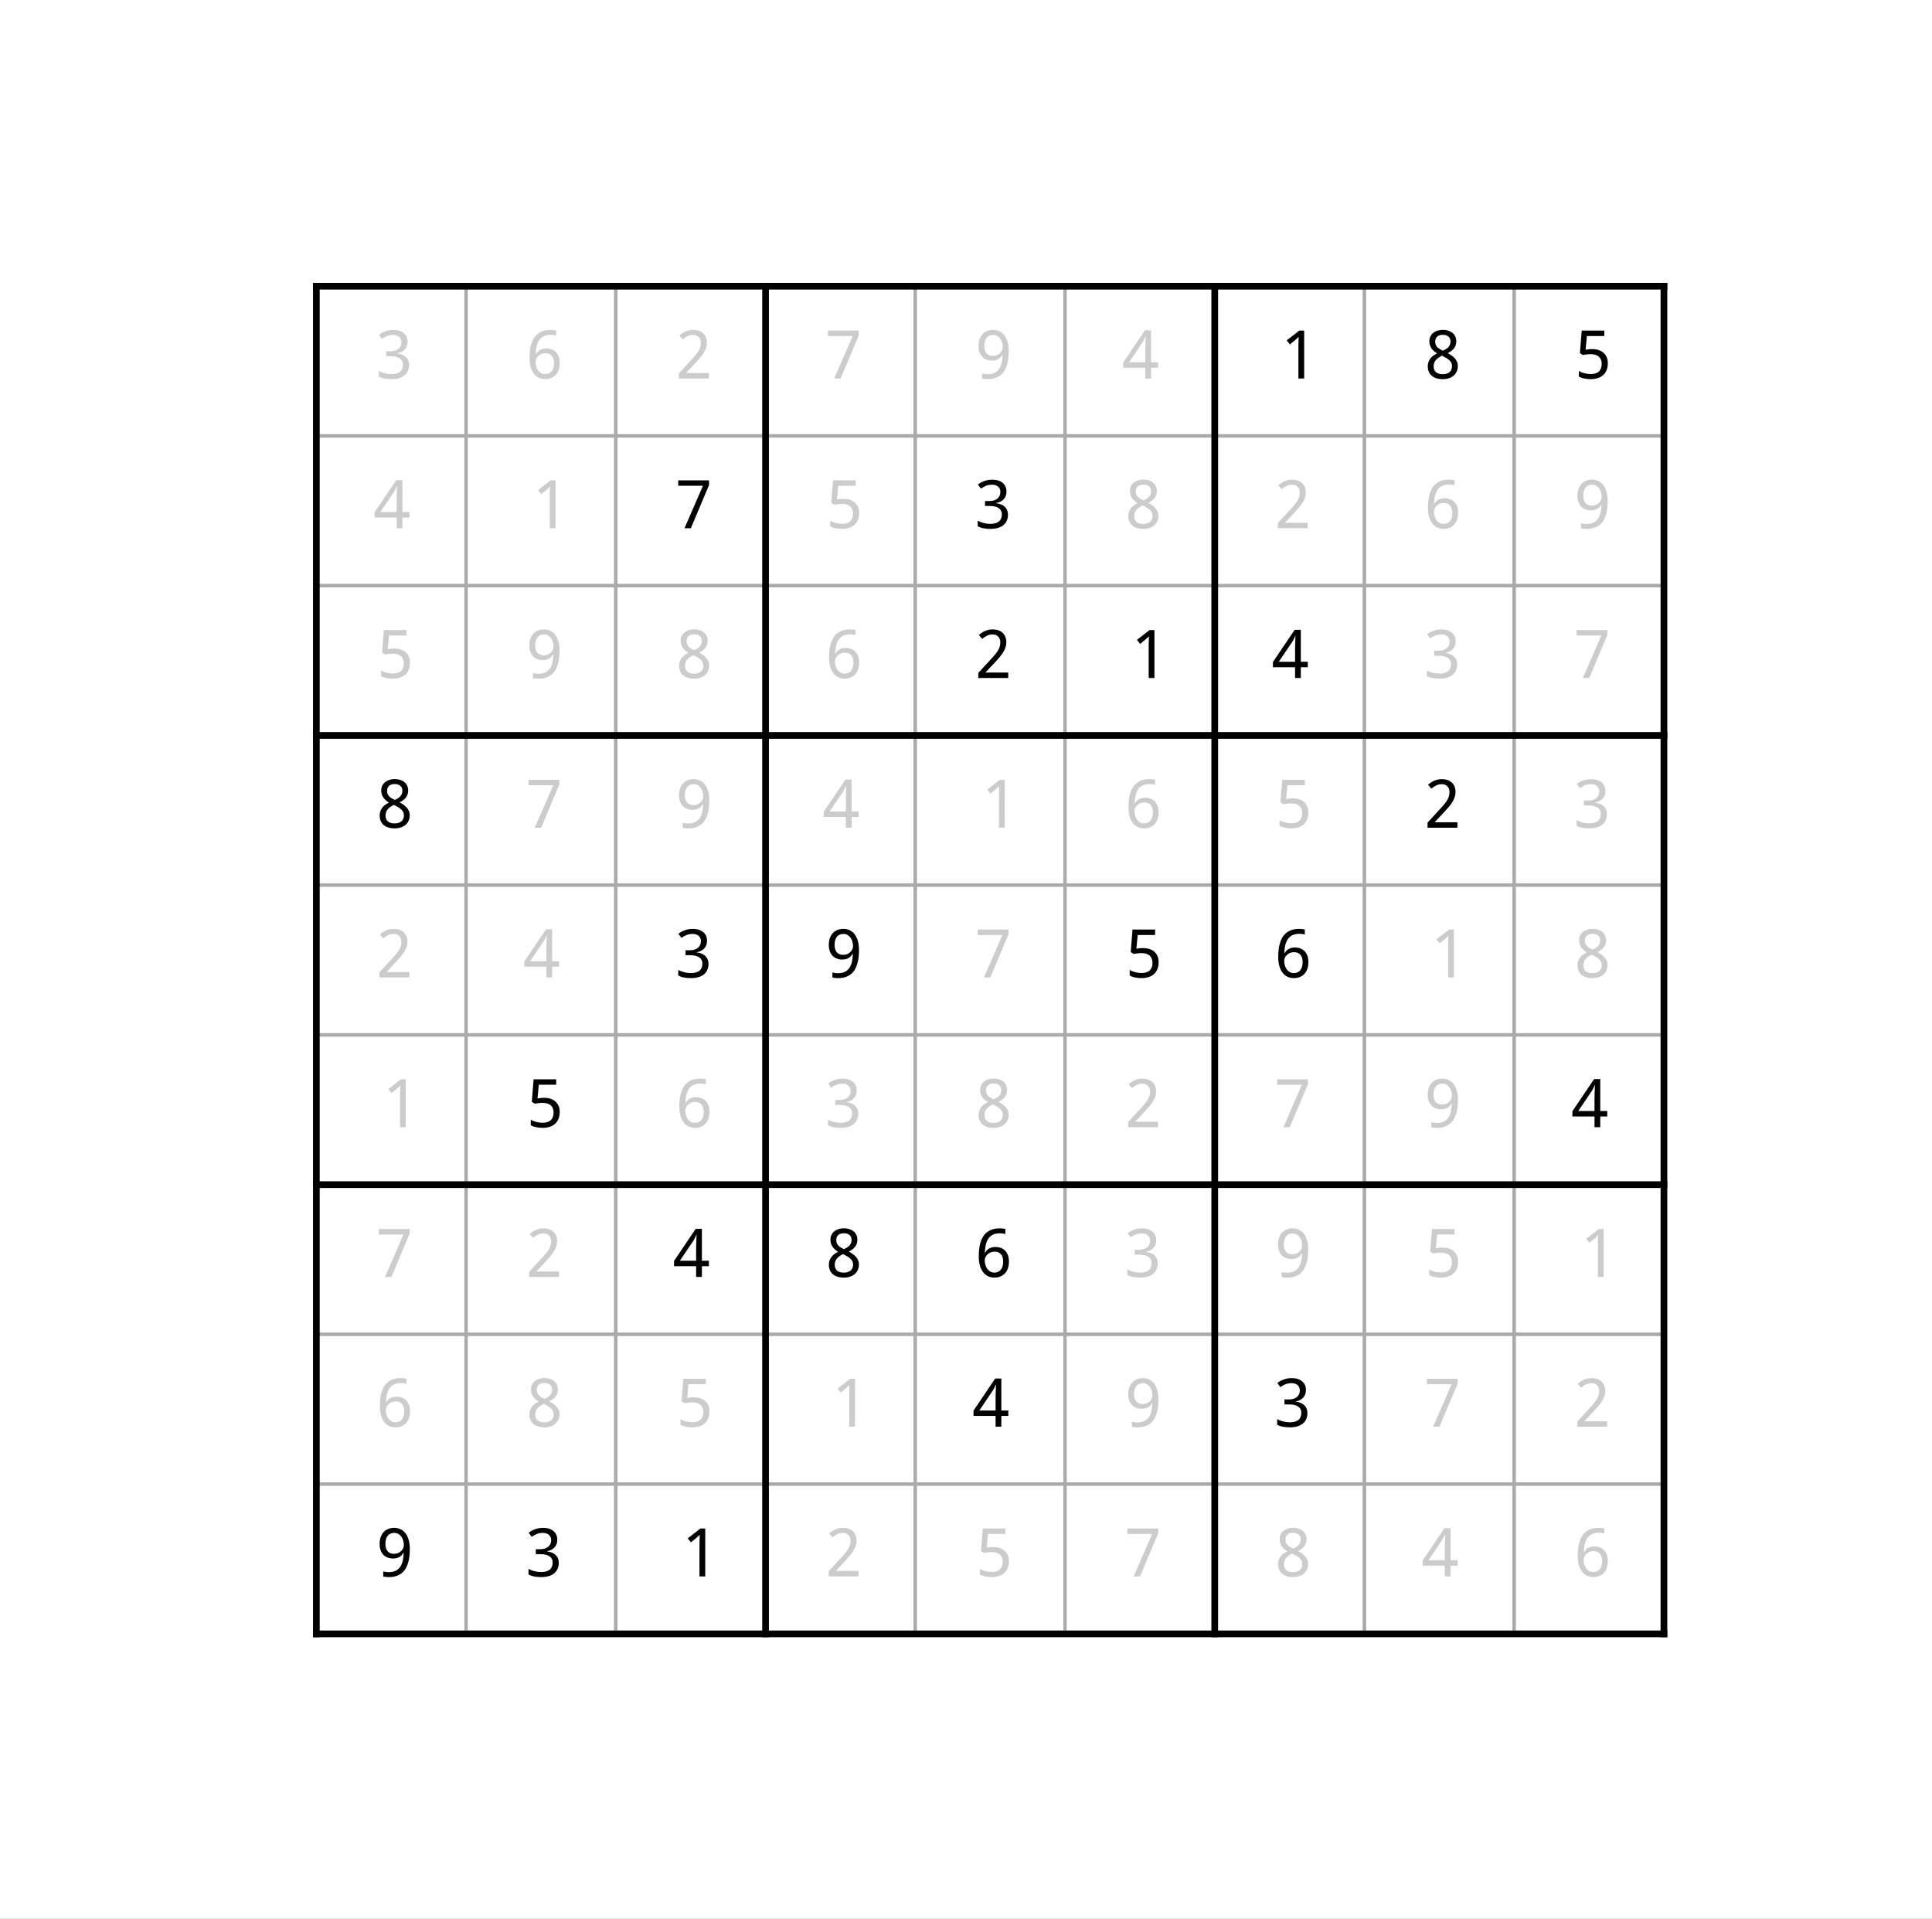 ﻿<?xml version="1.0" encoding="UTF-8" standalone="no"?>
<!-- Created with matplotlib (http://matplotlib.org/) -->

<svg
   xmlns:dc="http://purl.org/dc/elements/1.1/"
   xmlns:cc="http://creativecommons.org/ns#"
   xmlns:rdf="http://www.w3.org/1999/02/22-rdf-syntax-ns#"
   xmlns:svg="http://www.w3.org/2000/svg"
   xmlns="http://www.w3.org/2000/svg"
   xmlns:xlink="http://www.w3.org/1999/xlink"
   xmlns:sodipodi="http://sodipodi.sourceforge.net/DTD/sodipodi-0.dtd"
   xmlns:inkscape="http://www.inkscape.org/namespaces/inkscape"
   height="572pt"
   version="1.1"
   viewBox="0 0 576 572"
   width="576pt"
   id="svg2"
   inkscape:version="0.48.4 r9939"
   sodipodi:docname="sudoku_solver.svg">
  <rect x="0" y="0" width="576" height="572" fill="#808080" stroke="none"/>
  <sodipodi:namedview
     pagecolor="#ffffff"
     bordercolor="#666666"
     borderopacity="1"
     objecttolerance="10"
     gridtolerance="10"
     guidetolerance="10"
     inkscape:pageopacity="0"
     inkscape:pageshadow="2"
     inkscape:window-width="1366"
     inkscape:window-height="706"
     id="namedview718"
     showgrid="false"
     inkscape:zoom="0.93357874"
     inkscape:cx="362.80963"
     inkscape:cy="371.62372"
     inkscape:window-x="-8"
     inkscape:window-y="-8"
     inkscape:window-maximized="1"
     inkscape:current-layer="svg2" />
  <defs
     id="defs4">
    <style
       type="text/css"
       id="style6">
*{stroke-linecap:butt;stroke-linejoin:round;}
  </style>
  </defs>
  <g
     style="stroke-linecap:butt;stroke-linejoin:round"
     id="patch_1">
    <path
       inkscape:connector-curvature="0"
       id="path10"
       style="fill:#ffffff;stroke-linecap:butt;stroke-linejoin:round"
       d="m 0,572.4 576,0 L 576,0 0,0 z" />
  </g>
  <g
     style="stroke-linecap:butt;stroke-linejoin:round"
     id="patch_2">
    <path
       inkscape:connector-curvature="0"
       id="path15"
       style="fill:#ffffff;stroke:#aaaaaa;stroke-linecap:butt;stroke-linejoin:round"
       d="m 94.32,129.96 44.64,0 0,-44.64 -44.64,0 z" />
  </g>
  <g
     style="stroke-linecap:butt;stroke-linejoin:round"
     id="text_1">
    <!-- 3 -->
    <defs
       id="defs18">
      <path
         style="stroke-linecap:butt;stroke-linejoin:round"
         inkscape:connector-curvature="0"
         id="WenQuanYiMicroHei-33"
         d="m 46.922,54.688 q 0,-3.562 -1.125,-6.5 -1.125,-2.922 -3.156,-5.078 Q 40.625,40.969 37.797,39.578 34.969,38.188 31.5,37.594 l 0,-0.281 q 8.641,-1.078 13.125,-5.5 4.5,-4.422 4.5,-11.5 0,-4.688 -1.594,-8.594 Q 45.953,7.812 42.719,4.984 39.5,2.156 34.562,0.578 q -4.922,-1.562 -11.656,-1.562 -5.328,0 -10.047,0.844 Q 8.156,0.688 4,2.875 l 0,8.312 Q 8.25,8.938 13.203,7.719 18.172,6.5 22.703,6.5 q 4.5,0 7.766,0.969 3.266,0.984 5.391,2.781 2.125,1.812 3.125,4.438 1,2.641 1,5.922 0,3.312 -1.297,5.672 -1.281,2.375 -3.672,3.906 -2.391,1.547 -5.844,2.281 -3.438,0.734 -7.781,0.734 l -6.5,0 0,7.375 6.5,0 q 3.953,0 7.031,0.969 3.078,0.984 5.141,2.781 2.078,1.812 3.156,4.297 1.078,2.5 1.078,5.484 0,2.531 -0.891,4.531 -0.875,2 -2.484,3.391 -1.609,1.391 -3.859,2.125 -2.234,0.734 -4.969,0.734 -5.234,0 -9.219,-1.641 -3.969,-1.625 -7.578,-4.266 l -4.5,6.109 q 1.859,1.516 4.125,2.828 2.266,1.312 4.953,2.312 2.688,1 5.734,1.578 3.062,0.594 6.484,0.594 5.266,0 9.234,-1.312 3.984,-1.313 6.672,-3.688 2.688,-2.359 4.047,-5.609 1.375,-3.25 1.375,-7.109" />
    </defs>
    <g
       id="g21"
       transform="matrix(0.2,0,0,-0.2,112.127,112.835)"
       style="fill:#cccccc;stroke-linecap:butt;stroke-linejoin:round">
      <use
         height="572"
         width="576"
         y="0"
         x="0"
         style="stroke-linecap:butt;stroke-linejoin:round"
         id="use23"
         xlink:href="#WenQuanYiMicroHei-33" />
    </g>
  </g>
  <g
     style="stroke-linecap:butt;stroke-linejoin:round"
     id="patch_3">
    <path
       inkscape:connector-curvature="0"
       id="path26"
       style="fill:#ffffff;stroke:#aaaaaa;stroke-linecap:butt;stroke-linejoin:round"
       d="m 138.96,129.96 44.64,0 0,-44.64 -44.64,0 z" />
  </g>
  <g
     style="stroke-linecap:butt;stroke-linejoin:round"
     id="text_2">
    <!-- 6 -->
    <defs
       id="defs29">
      <path
         style="stroke-linecap:butt;stroke-linejoin:round"
         inkscape:connector-curvature="0"
         id="WenQuanYiMicroHei-36"
         d="m 5.516,30.516 q 0,5.125 0.516,10.203 0.516,5.078 1.797,9.734 1.297,4.672 3.547,8.672 2.25,4.016 5.719,6.969 3.469,2.953 8.297,4.625 4.828,1.687 11.328,1.687 0.922,0 2.047,-0.047 1.125,-0.047 2.266,-0.172 1.156,-0.109 2.203,-0.281 1.047,-0.172 1.891,-0.422 l 0,-7.562 q -1.719,0.578 -3.875,0.875 -2.141,0.297 -4.234,0.297 -4.391,0 -7.75,-1.063 Q 25.922,62.984 23.484,61.078 21.047,59.188 19.406,56.547 17.781,53.906 16.75,50.703 15.719,47.516 15.234,43.891 14.75,40.281 14.594,36.375 l 0.594,0 q 0.969,1.766 2.359,3.297 1.406,1.547 3.25,2.641 1.859,1.094 4.172,1.719 2.328,0.641 5.203,0.641 4.641,0 8.391,-1.438 3.766,-1.438 6.406,-4.219 2.641,-2.781 4.078,-6.812 1.438,-4.031 1.438,-9.203 0,-5.562 -1.516,-10.016 -1.5,-4.438 -4.344,-7.547 -2.828,-3.094 -6.828,-4.766 -4,-1.656 -8.984,-1.656 -4.891,0 -9.172,1.906 Q 15.375,2.828 12.25,6.734 9.125,10.641 7.312,16.547 5.516,22.469 5.516,30.516 M 28.719,6.5 q 2.922,0 5.328,1 2.422,1 4.172,3.016 1.766,2.031 2.719,5.125 0.953,3.109 0.953,7.359 0,3.422 -0.812,6.125 -0.797,2.719 -2.406,4.609 -1.609,1.906 -4.031,2.938 -2.406,1.031 -5.641,1.031 -3.266,0 -5.984,-1.156 -2.703,-1.141 -4.609,-2.984 -1.906,-1.828 -2.953,-4.172 -1.047,-2.344 -1.047,-4.688 0,-3.266 0.906,-6.516 Q 16.219,14.938 18,12.344 19.781,9.766 22.453,8.125 25.141,6.5 28.719,6.5" />
    </defs>
    <g
       id="g32"
       transform="matrix(0.2,0,0,-0.2,156.783,112.835)"
       style="fill:#cccccc;stroke-linecap:butt;stroke-linejoin:round">
      <use
         height="572"
         width="576"
         y="0"
         x="0"
         style="stroke-linecap:butt;stroke-linejoin:round"
         id="use34"
         xlink:href="#WenQuanYiMicroHei-36" />
    </g>
  </g>
  <g
     style="stroke-linecap:butt;stroke-linejoin:round"
     id="patch_4">
    <path
       inkscape:connector-curvature="0"
       id="path37"
       style="fill:#ffffff;stroke:#aaaaaa;stroke-linecap:butt;stroke-linejoin:round"
       d="m 183.6,129.96 44.64,0 0,-44.64 -44.64,0 z" />
  </g>
  <g
     style="stroke-linecap:butt;stroke-linejoin:round"
     id="text_3">
    <!-- 2 -->
    <defs
       id="defs40">
      <path
         style="stroke-linecap:butt;stroke-linejoin:round"
         inkscape:connector-curvature="0"
         id="WenQuanYiMicroHei-32"
         d="m 49.219,0 -44.531,0 0,7.625 17.094,18.594 q 3.656,3.953 6.531,7.219 2.891,3.281 4.906,6.406 2.031,3.125 3.109,6.266 1.078,3.156 1.078,6.875 0,2.875 -0.828,5.062 -0.828,2.203 -2.375,3.734 -1.531,1.547 -3.641,2.328 -2.094,0.781 -4.688,0.781 -4.641,0 -8.375,-1.875 -3.734,-1.875 -7.094,-4.812 l -4.984,5.812 q 1.953,1.75 4.188,3.281 2.25,1.547 4.844,2.672 2.594,1.125 5.469,1.781 2.875,0.656 6.062,0.656 4.688,0 8.469,-1.312 3.781,-1.313 6.406,-3.781 2.641,-2.469 4.078,-6.016 1.453,-3.531 1.453,-7.969 0,-4.156 -1.297,-7.922 -1.297,-3.75 -3.563,-7.391 -2.266,-3.641 -5.422,-7.312 -3.156,-3.656 -6.812,-7.609 L 15.578,8.5 l 0,-0.391 33.641,0 z" />
    </defs>
    <g
       id="g43"
       transform="matrix(0.2,0,0,-0.2,201.467,112.835)"
       style="fill:#cccccc;stroke-linecap:butt;stroke-linejoin:round">
      <use
         height="572"
         width="576"
         y="0"
         x="0"
         style="stroke-linecap:butt;stroke-linejoin:round"
         id="use45"
         xlink:href="#WenQuanYiMicroHei-32" />
    </g>
  </g>
  <g
     style="stroke-linecap:butt;stroke-linejoin:round"
     id="patch_5">
    <path
       inkscape:connector-curvature="0"
       id="path48"
       style="fill:#ffffff;stroke:#aaaaaa;stroke-linecap:butt;stroke-linejoin:round"
       d="m 228.24,129.96 44.64,0 0,-44.64 -44.64,0 z" />
  </g>
  <g
     style="stroke-linecap:butt;stroke-linejoin:round"
     id="text_4">
    <!-- 7 -->
    <defs
       id="defs51">
      <path
         style="stroke-linecap:butt;stroke-linejoin:round"
         inkscape:connector-curvature="0"
         id="WenQuanYiMicroHei-37"
         d="m 13.719,0 27.5,63.281 -36.828,0 0,8.109 45.906,0 0,-7.078 L 23.188,0 z" />
    </defs>
    <g
       id="g54"
       transform="matrix(0.2,0,0,-0.2,245.969,112.835)"
       style="fill:#cccccc;stroke-linecap:butt;stroke-linejoin:round">
      <use
         height="572"
         width="576"
         y="0"
         x="0"
         style="stroke-linecap:butt;stroke-linejoin:round"
         id="use56"
         xlink:href="#WenQuanYiMicroHei-37" />
    </g>
  </g>
  <g
     style="stroke-linecap:butt;stroke-linejoin:round"
     id="patch_6">
    <path
       inkscape:connector-curvature="0"
       id="path59"
       style="fill:#ffffff;stroke:#aaaaaa;stroke-linecap:butt;stroke-linejoin:round"
       d="m 272.88,129.96 44.64,0 0,-44.64 -44.64,0 z" />
  </g>
  <g
     style="stroke-linecap:butt;stroke-linejoin:round"
     id="text_5">
    <!-- 9 -->
    <defs
       id="defs62">
      <path
         style="stroke-linecap:butt;stroke-linejoin:round"
         inkscape:connector-curvature="0"
         id="WenQuanYiMicroHei-39"
         d="m 50.203,40.922 q 0,-5.125 -0.516,-10.234 Q 49.172,25.594 47.875,20.953 46.578,16.312 44.328,12.281 42.094,8.25 38.625,5.312 35.156,2.391 30.312,0.703 25.484,-0.984 19,-0.984 q -0.938,0 -2.062,0.062 Q 15.828,-0.875 14.703,-0.75 13.578,-0.641 12.5,-0.484 11.422,-0.344 10.594,-0.094 l 0,7.609 q 1.719,-0.625 3.859,-0.922 2.156,-0.297 4.25,-0.297 6.594,0 10.844,2.297 4.25,2.297 6.734,6.219 2.484,3.938 3.531,9.156 1.062,5.234 1.297,11.047 l -0.625,0 Q 39.5,33.25 38.125,31.734 q -1.359,-1.516 -3.219,-2.641 -1.844,-1.109 -4.187,-1.75 -2.344,-0.641 -5.234,-0.641 -4.641,0 -8.406,1.438 -3.75,1.453 -6.391,4.234 -2.625,2.781 -4.078,6.812 -1.438,4.031 -1.438,9.203 0,5.562 1.531,10.031 1.547,4.469 4.359,7.562 2.812,3.109 6.828,4.766 4.031,1.656 9.016,1.656 4.938,0 9.172,-1.906 4.25,-1.891 7.375,-5.797 3.125,-3.906 4.938,-9.844 1.812,-5.938 1.812,-13.938 M 27,64.891 q -2.922,0 -5.344,-0.984 -2.422,-0.969 -4.187,-3.016 -1.75,-2.047 -2.703,-5.156 -0.953,-3.094 -0.953,-7.344 0,-3.422 0.812,-6.141 0.812,-2.703 2.422,-4.609 1.609,-1.891 4.016,-2.922 2.422,-1.031 5.641,-1.031 3.328,0 6.016,1.141 2.687,1.156 4.578,2.984 1.906,1.844 2.953,4.188 1.062,2.344 1.062,4.688 0,3.266 -0.906,6.516 -0.906,3.25 -2.687,5.859 -1.781,2.609 -4.469,4.219 -2.688,1.609 -6.25,1.609" />
    </defs>
    <g
       id="g65"
       transform="matrix(0.2,0,0,-0.2,290.697,112.835)"
       style="fill:#cccccc;stroke-linecap:butt;stroke-linejoin:round">
      <use
         height="572"
         width="576"
         y="0"
         x="0"
         style="stroke-linecap:butt;stroke-linejoin:round"
         id="use67"
         xlink:href="#WenQuanYiMicroHei-39" />
    </g>
  </g>
  <g
     style="stroke-linecap:butt;stroke-linejoin:round"
     id="patch_7">
    <path
       inkscape:connector-curvature="0"
       id="path70"
       style="fill:#ffffff;stroke:#aaaaaa;stroke-linecap:butt;stroke-linejoin:round"
       d="m 317.52,129.96 44.64,0 0,-44.64 -44.64,0 z" />
  </g>
  <g
     style="stroke-linecap:butt;stroke-linejoin:round"
     id="text_6">
    <!-- 4 -->
    <defs
       id="defs73">
      <path
         style="stroke-linecap:butt;stroke-linejoin:round"
         inkscape:connector-curvature="0"
         id="WenQuanYiMicroHei-34"
         d="m 53.078,16.016 -10.406,0 0,-16.016 -8.594,0 0,16.016 -32.953,0 0,7.766 32.375,48 9.172,0 0,-47.656 10.406,0 z m -19,8.109 0,17.375 q 0,2.734 0.078,5.734 0.078,3.016 0.172,5.859 0.094,2.859 0.219,5.344 0.125,2.5 0.172,4.156 l -0.438,0 q -0.344,-0.969 -0.859,-2.172 -0.516,-1.188 -1.125,-2.391 -0.609,-1.187 -1.25,-2.312 -0.625,-1.125 -1.156,-1.906 L 9.812,24.125 z" />
    </defs>
    <g
       id="g76"
       transform="matrix(0.2,0,0,-0.2,334.645,112.835)"
       style="fill:#cccccc;stroke-linecap:butt;stroke-linejoin:round">
      <use
         height="572"
         width="576"
         y="0"
         x="0"
         style="stroke-linecap:butt;stroke-linejoin:round"
         id="use78"
         xlink:href="#WenQuanYiMicroHei-34" />
    </g>
  </g>
  <g
     style="stroke-linecap:butt;stroke-linejoin:round"
     id="patch_8">
    <path
       inkscape:connector-curvature="0"
       id="path81"
       style="fill:#ffffff;stroke:#aaaaaa;stroke-linecap:butt;stroke-linejoin:round"
       d="m 362.16,129.96 44.64,0 0,-44.64 -44.64,0 z" />
  </g>
  <g
     style="stroke-linecap:butt;stroke-linejoin:round"
     id="text_7">
    <!-- 1 -->
    <defs
       id="defs84">
      <path
         style="stroke-linecap:butt;stroke-linejoin:round"
         inkscape:connector-curvature="0"
         id="WenQuanYiMicroHei-31"
         d="m 34.719,0 -8.594,0 0,44.578 q 0,2.109 0.016,4.5 0.031,2.391 0.094,4.75 0.078,2.375 0.156,4.547 0.078,2.172 0.125,3.828 -0.828,-0.875 -1.469,-1.516 -0.625,-0.625 -1.297,-1.219 -0.656,-0.578 -1.391,-1.25 -0.734,-0.656 -1.75,-1.531 l -7.234,-5.906 -4.688,6 18.703,14.609 7.328,0 z" />
    </defs>
    <g
       style="stroke-linecap:butt;stroke-linejoin:round"
       id="g87"
       transform="matrix(0.2,0,0,-0.2,381.877,112.835)">
      <use
         height="572"
         width="576"
         y="0"
         x="0"
         style="stroke-linecap:butt;stroke-linejoin:round"
         id="use89"
         xlink:href="#WenQuanYiMicroHei-31" />
    </g>
  </g>
  <g
     style="stroke-linecap:butt;stroke-linejoin:round"
     id="patch_9">
    <path
       inkscape:connector-curvature="0"
       id="path92"
       style="fill:#ffffff;stroke:#aaaaaa;stroke-linecap:butt;stroke-linejoin:round"
       d="m 406.8,129.96 44.64,0 0,-44.64 -44.64,0 z" />
  </g>
  <g
     style="stroke-linecap:butt;stroke-linejoin:round"
     id="text_8">
    <!-- 8 -->
    <defs
       id="defs95">
      <path
         style="stroke-linecap:butt;stroke-linejoin:round"
         inkscape:connector-curvature="0"
         id="WenQuanYiMicroHei-38"
         d="m 27.594,72.516 q 4.094,0 7.734,-1.078 3.641,-1.078 6.391,-3.234 2.766,-2.141 4.375,-5.359 1.609,-3.219 1.609,-7.516 0,-3.281 -0.984,-5.922 -0.969,-2.625 -2.688,-4.75 -1.703,-2.125 -4.047,-3.812 -2.344,-1.688 -5.078,-3.047 2.844,-1.516 5.547,-3.375 2.719,-1.859 4.828,-4.172 2.125,-2.312 3.422,-5.203 Q 50,22.172 50,18.609 q 0,-4.5 -1.641,-8.141 -1.625,-3.625 -4.578,-6.172 -2.953,-2.531 -7.094,-3.906 -4.125,-1.375 -9.094,-1.375 -5.375,0 -9.547,1.312 Q 13.875,1.656 11.016,4.125 8.156,6.594 6.656,10.156 q -1.484,3.563 -1.484,8.063 0,3.656 1.094,6.578 1.109,2.938 2.953,5.281 1.859,2.344 4.391,4.141 2.547,1.812 5.391,3.187 -2.391,1.516 -4.5,3.297 -2.094,1.781 -3.641,3.969 -1.531,2.203 -2.438,4.859 -0.906,2.672 -0.906,5.891 0,4.25 1.641,7.438 1.641,3.203 4.422,5.344 2.781,2.156 6.422,3.234 3.641,1.078 7.594,1.078 M 13.922,18.109 q 0,-2.578 0.781,-4.75 0.781,-2.172 2.438,-3.719 1.656,-1.531 4.188,-2.391 2.547,-0.859 6.062,-0.859 3.422,0 6.031,0.859 2.609,0.859 4.359,2.438 1.766,1.594 2.641,3.828 0.891,2.25 0.891,4.984 0,2.547 -0.953,4.594 -0.953,2.047 -2.734,3.797 -1.781,1.766 -4.281,3.328 -2.484,1.562 -5.563,3.078 l -1.469,0.688 q -6.141,-2.922 -9.266,-6.719 -3.125,-3.781 -3.125,-9.156 m 13.562,46.984 q -5.172,0 -8.219,-2.594 -3.047,-2.594 -3.047,-7.516 0,-2.781 0.844,-4.797 0.859,-2 2.375,-3.562 1.516,-1.562 3.641,-2.812 2.125,-1.234 4.609,-2.406 2.344,1.078 4.422,2.344 2.078,1.266 3.609,2.875 1.531,1.625 2.406,3.672 0.891,2.047 0.891,4.688 0,4.922 -3.078,7.516 -3.078,2.594 -8.453,2.594" />
    </defs>
    <g
       style="stroke-linecap:butt;stroke-linejoin:round"
       id="g98"
       transform="matrix(0.2,0,0,-0.2,424.637,112.835)">
      <use
         height="572"
         width="576"
         y="0"
         x="0"
         style="stroke-linecap:butt;stroke-linejoin:round"
         id="use100"
         xlink:href="#WenQuanYiMicroHei-38" />
    </g>
  </g>
  <g
     style="stroke-linecap:butt;stroke-linejoin:round;fill:#ffffff"
     id="patch_10">
    <path
       inkscape:connector-curvature="0"
       id="path103"
       style="fill:#ffffff;stroke:#aaaaaa;stroke-linecap:butt;stroke-linejoin:round"
       d="m 451.44,129.96 44.64,0 0,-44.64 -44.64,0 z" />
  </g>
  <g
     style="stroke-linecap:butt;stroke-linejoin:round"
     id="text_9">
    <!-- 5 -->
    <defs
       id="defs106">
      <path
         style="stroke-linecap:butt;stroke-linejoin:round"
         inkscape:connector-curvature="0"
         id="WenQuanYiMicroHei-35"
         d="m 26.609,43.797 q 4.844,0 9.016,-1.344 4.172,-1.344 7.266,-3.984 3.109,-2.625 4.859,-6.531 1.766,-3.906 1.766,-9.031 0,-5.578 -1.672,-10.016 Q 46.188,8.453 42.922,5.375 39.656,2.297 34.844,0.656 30.031,-0.984 23.781,-0.984 q -2.484,0 -4.906,0.25 -2.422,0.25 -4.641,0.719 Q 12.016,0.438 10.016,1.172 8.016,1.906 6.391,2.875 l 0,8.406 q 1.625,-1.125 3.797,-2 2.172,-0.875 4.562,-1.469 2.391,-0.578 4.797,-0.906 2.422,-0.312 4.484,-0.312 3.844,0 6.875,0.906 3.031,0.906 5.125,2.797 2.109,1.906 3.219,4.781 1.125,2.891 1.125,6.844 0,6.984 -4.297,10.672 -4.297,3.687 -12.5,3.687 -1.312,0 -2.859,-0.125 -1.531,-0.125 -3.078,-0.328 -1.531,-0.188 -2.922,-0.406 -1.391,-0.219 -2.406,-0.406 l -4.406,2.781 2.688,33.594 33.687,0 0,-8.109 -25.969,0 -1.906,-20.453 q 1.563,0.281 4.125,0.625 2.563,0.344 6.078,0.344" />
    </defs>
    <g
       style="stroke-linecap:butt;stroke-linejoin:round"
       id="g109"
       transform="matrix(0.2,0,0,-0.2,469.447,112.835)">
      <use
         height="572"
         width="576"
         y="0"
         x="0"
         style="stroke-linecap:butt;stroke-linejoin:round"
         id="use111"
         xlink:href="#WenQuanYiMicroHei-35" />
    </g>
  </g>
  <g
     style="stroke-linecap:butt;stroke-linejoin:round"
     id="patch_11">
    <path
       inkscape:connector-curvature="0"
       id="path114"
       style="fill:#ffffff;stroke:#aaaaaa;stroke-linecap:butt;stroke-linejoin:round"
       d="m 94.32,174.6 44.64,0 0,-44.64 -44.64,0 z" />
  </g>
  <g
     style="stroke-linecap:butt;stroke-linejoin:round"
     id="text_10">
    <!-- 4 -->
    <g
       id="g117"
       transform="matrix(0.2,0,0,-0.2,111.445,157.475)"
       style="fill:#cccccc;stroke-linecap:butt;stroke-linejoin:round">
      <use
         height="572"
         width="576"
         y="0"
         x="0"
         style="stroke-linecap:butt;stroke-linejoin:round"
         id="use119"
         xlink:href="#WenQuanYiMicroHei-34" />
    </g>
  </g>
  <g
     style="stroke-linecap:butt;stroke-linejoin:round"
     id="patch_12">
    <path
       inkscape:connector-curvature="0"
       id="path122"
       style="fill:#ffffff;stroke:#aaaaaa;stroke-linecap:butt;stroke-linejoin:round"
       d="m 138.96,174.6 44.64,0 0,-44.64 -44.64,0 z" />
  </g>
  <g
     style="stroke-linecap:butt;stroke-linejoin:round"
     id="text_11">
    <!-- 1 -->
    <g
       id="g125"
       transform="matrix(0.2,0,0,-0.2,158.677,157.475)"
       style="fill:#cccccc;stroke-linecap:butt;stroke-linejoin:round">
      <use
         height="572"
         width="576"
         y="0"
         x="0"
         style="stroke-linecap:butt;stroke-linejoin:round"
         id="use127"
         xlink:href="#WenQuanYiMicroHei-31" />
    </g>
  </g>
  <g
     style="stroke-linecap:butt;stroke-linejoin:round"
     id="patch_13">
    <path
       inkscape:connector-curvature="0"
       id="path130"
       style="fill:#ffffff;stroke:#aaaaaa;stroke-linecap:butt;stroke-linejoin:round"
       d="m 183.6,174.6 44.64,0 0,-44.64 -44.64,0 z" />
  </g>
  <g
     style="stroke-linecap:butt;stroke-linejoin:round"
     id="text_12">
    <!-- 7 -->
    <g
       style="stroke-linecap:butt;stroke-linejoin:round"
       id="g133"
       transform="matrix(0.2,0,0,-0.2,201.329,157.475)">
      <use
         height="572"
         width="576"
         y="0"
         x="0"
         style="stroke-linecap:butt;stroke-linejoin:round"
         id="use135"
         xlink:href="#WenQuanYiMicroHei-37" />
    </g>
  </g>
  <g
     style="stroke-linecap:butt;stroke-linejoin:round"
     id="patch_14">
    <path
       inkscape:connector-curvature="0"
       id="path138"
       style="fill:#ffffff;stroke:#aaaaaa;stroke-linecap:butt;stroke-linejoin:round"
       d="m 228.24,174.6 44.64,0 0,-44.64 -44.64,0 z" />
  </g>
  <g
     style="stroke-linecap:butt;stroke-linejoin:round"
     id="text_13">
    <!-- 5 -->
    <g
       id="g141"
       transform="matrix(0.2,0,0,-0.2,246.248,157.475)"
       style="fill:#cccccc;stroke-linecap:butt;stroke-linejoin:round">
      <use
         height="572"
         width="576"
         y="0"
         x="0"
         style="stroke-linecap:butt;stroke-linejoin:round"
         id="use143"
         xlink:href="#WenQuanYiMicroHei-35" />
    </g>
  </g>
  <g
     style="stroke-linecap:butt;stroke-linejoin:round"
     id="patch_15">
    <path
       inkscape:connector-curvature="0"
       id="path146"
       style="fill:#ffffff;stroke:#aaaaaa;stroke-linecap:butt;stroke-linejoin:round"
       d="m 272.88,174.6 44.64,0 0,-44.64 -44.64,0 z" />
  </g>
  <g
     style="stroke-linecap:butt;stroke-linejoin:round"
     id="text_14">
    <!-- 3 -->
    <g
       style="stroke-linecap:butt;stroke-linejoin:round"
       id="g149"
       transform="matrix(0.2,0,0,-0.2,290.688,157.475)">
      <use
         height="572"
         width="576"
         y="0"
         x="0"
         style="stroke-linecap:butt;stroke-linejoin:round"
         id="use151"
         xlink:href="#WenQuanYiMicroHei-33" />
    </g>
  </g>
  <g
     style="stroke-linecap:butt;stroke-linejoin:round"
     id="patch_16">
    <path
       inkscape:connector-curvature="0"
       id="path154"
       style="fill:#ffffff;stroke:#aaaaaa;stroke-linecap:butt;stroke-linejoin:round"
       d="m 317.52,174.6 44.64,0 0,-44.64 -44.64,0 z" />
  </g>
  <g
     style="stroke-linecap:butt;stroke-linejoin:round"
     id="text_15">
    <!-- 8 -->
    <g
       id="g157"
       transform="matrix(0.2,0,0,-0.2,335.357,157.475)"
       style="fill:#cccccc;stroke-linecap:butt;stroke-linejoin:round">
      <use
         height="572"
         width="576"
         y="0"
         x="0"
         style="stroke-linecap:butt;stroke-linejoin:round"
         id="use159"
         xlink:href="#WenQuanYiMicroHei-38" />
    </g>
  </g>
  <g
     style="stroke-linecap:butt;stroke-linejoin:round"
     id="patch_17">
    <path
       inkscape:connector-curvature="0"
       id="path162"
       style="fill:#ffffff;stroke:#aaaaaa;stroke-linecap:butt;stroke-linejoin:round"
       d="m 362.16,174.6 44.64,0 0,-44.64 -44.64,0 z" />
  </g>
  <g
     style="stroke-linecap:butt;stroke-linejoin:round"
     id="text_16">
    <!-- 2 -->
    <g
       id="g165"
       transform="matrix(0.2,0,0,-0.2,380.027,157.475)"
       style="fill:#cccccc;stroke-linecap:butt;stroke-linejoin:round">
      <use
         height="572"
         width="576"
         y="0"
         x="0"
         style="stroke-linecap:butt;stroke-linejoin:round"
         id="use167"
         xlink:href="#WenQuanYiMicroHei-32" />
    </g>
  </g>
  <g
     style="stroke-linecap:butt;stroke-linejoin:round"
     id="patch_18">
    <path
       inkscape:connector-curvature="0"
       id="path170"
       style="fill:#ffffff;stroke:#aaaaaa;stroke-linecap:butt;stroke-linejoin:round"
       d="m 406.8,174.6 44.64,0 0,-44.64 -44.64,0 z" />
  </g>
  <g
     style="stroke-linecap:butt;stroke-linejoin:round"
     id="text_17">
    <!-- 6 -->
    <g
       id="g173"
       transform="matrix(0.2,0,0,-0.2,424.623,157.475)"
       style="fill:#cccccc;stroke-linecap:butt;stroke-linejoin:round">
      <use
         height="572"
         width="576"
         y="0"
         x="0"
         style="stroke-linecap:butt;stroke-linejoin:round"
         id="use175"
         xlink:href="#WenQuanYiMicroHei-36" />
    </g>
  </g>
  <g
     style="stroke-linecap:butt;stroke-linejoin:round"
     id="patch_19">
    <path
       inkscape:connector-curvature="0"
       id="path178"
       style="fill:#ffffff;stroke:#aaaaaa;stroke-linecap:butt;stroke-linejoin:round"
       d="m 451.44,174.6 44.64,0 0,-44.64 -44.64,0 z" />
  </g>
  <g
     style="stroke-linecap:butt;stroke-linejoin:round"
     id="text_18">
    <!-- 9 -->
    <g
       id="g181"
       transform="matrix(0.2,0,0,-0.2,469.257,157.475)"
       style="fill:#cccccc;stroke-linecap:butt;stroke-linejoin:round">
      <use
         height="572"
         width="576"
         y="0"
         x="0"
         style="stroke-linecap:butt;stroke-linejoin:round"
         id="use183"
         xlink:href="#WenQuanYiMicroHei-39" />
    </g>
  </g>
  <g
     style="stroke-linecap:butt;stroke-linejoin:round"
     id="patch_20">
    <path
       inkscape:connector-curvature="0"
       id="path186"
       style="fill:#ffffff;stroke:#aaaaaa;stroke-linecap:butt;stroke-linejoin:round"
       d="m 94.32,219.24 44.64,0 0,-44.64 -44.64,0 z" />
  </g>
  <g
     style="stroke-linecap:butt;stroke-linejoin:round"
     id="text_19">
    <!-- 5 -->
    <g
       id="g189"
       transform="matrix(0.2,0,0,-0.2,112.328,202.115)"
       style="fill:#cccccc;stroke-linecap:butt;stroke-linejoin:round">
      <use
         height="572"
         width="576"
         y="0"
         x="0"
         style="stroke-linecap:butt;stroke-linejoin:round"
         id="use191"
         xlink:href="#WenQuanYiMicroHei-35" />
    </g>
  </g>
  <g
     style="stroke-linecap:butt;stroke-linejoin:round"
     id="patch_21">
    <path
       inkscape:connector-curvature="0"
       id="path194"
       style="fill:#ffffff;stroke:#aaaaaa;stroke-linecap:butt;stroke-linejoin:round"
       d="m 138.96,219.24 44.64,0 0,-44.64 -44.64,0 z" />
  </g>
  <g
     style="stroke-linecap:butt;stroke-linejoin:round"
     id="text_20">
    <!-- 9 -->
    <g
       id="g197"
       transform="matrix(0.2,0,0,-0.2,156.777,202.115)"
       style="fill:#cccccc;stroke-linecap:butt;stroke-linejoin:round">
      <use
         height="572"
         width="576"
         y="0"
         x="0"
         style="stroke-linecap:butt;stroke-linejoin:round"
         id="use199"
         xlink:href="#WenQuanYiMicroHei-39" />
    </g>
  </g>
  <g
     style="stroke-linecap:butt;stroke-linejoin:round"
     id="patch_22">
    <path
       inkscape:connector-curvature="0"
       id="path202"
       style="fill:#ffffff;stroke:#aaaaaa;stroke-linecap:butt;stroke-linejoin:round"
       d="m 183.6,219.24 44.64,0 0,-44.64 -44.64,0 z" />
  </g>
  <g
     style="stroke-linecap:butt;stroke-linejoin:round"
     id="text_21">
    <!-- 8 -->
    <g
       id="g205"
       transform="matrix(0.2,0,0,-0.2,201.437,202.115)"
       style="fill:#cccccc;stroke-linecap:butt;stroke-linejoin:round">
      <use
         height="572"
         width="576"
         y="0"
         x="0"
         style="stroke-linecap:butt;stroke-linejoin:round"
         id="use207"
         xlink:href="#WenQuanYiMicroHei-38" />
    </g>
  </g>
  <g
     style="stroke-linecap:butt;stroke-linejoin:round"
     id="patch_23">
    <path
       inkscape:connector-curvature="0"
       id="path210"
       style="fill:#ffffff;stroke:#aaaaaa;stroke-linecap:butt;stroke-linejoin:round"
       d="m 228.24,219.24 44.64,0 0,-44.64 -44.64,0 z" />
  </g>
  <g
     style="stroke-linecap:butt;stroke-linejoin:round"
     id="text_22">
    <!-- 6 -->
    <g
       id="g213"
       transform="matrix(0.2,0,0,-0.2,246.063,202.115)"
       style="fill:#cccccc;stroke-linecap:butt;stroke-linejoin:round">
      <use
         height="572"
         width="576"
         y="0"
         x="0"
         style="stroke-linecap:butt;stroke-linejoin:round"
         id="use215"
         xlink:href="#WenQuanYiMicroHei-36" />
    </g>
  </g>
  <g
     style="stroke-linecap:butt;stroke-linejoin:round"
     id="patch_24">
    <path
       inkscape:connector-curvature="0"
       id="path218"
       style="fill:#ffffff;stroke:#aaaaaa;stroke-linecap:butt;stroke-linejoin:round"
       d="m 272.88,219.24 44.64,0 0,-44.64 -44.64,0 z" />
  </g>
  <g
     style="stroke-linecap:butt;stroke-linejoin:round"
     id="text_23">
    <!-- 2 -->
    <g
       style="stroke-linecap:butt;stroke-linejoin:round"
       id="g221"
       transform="matrix(0.2,0,0,-0.2,290.747,202.115)">
      <use
         height="572"
         width="576"
         y="0"
         x="0"
         style="stroke-linecap:butt;stroke-linejoin:round"
         id="use223"
         xlink:href="#WenQuanYiMicroHei-32" />
    </g>
  </g>
  <g
     style="stroke-linecap:butt;stroke-linejoin:round"
     id="patch_25">
    <path
       inkscape:connector-curvature="0"
       id="path226"
       style="fill:#ffffff;stroke:#aaaaaa;stroke-linecap:butt;stroke-linejoin:round"
       d="m 317.52,219.24 44.64,0 0,-44.64 -44.64,0 z" />
  </g>
  <g
     style="stroke-linecap:butt;stroke-linejoin:round"
     id="text_24">
    <!-- 1 -->
    <g
       style="stroke-linecap:butt;stroke-linejoin:round"
       id="g229"
       transform="matrix(0.2,0,0,-0.2,337.237,202.115)">
      <use
         height="572"
         width="576"
         y="0"
         x="0"
         style="stroke-linecap:butt;stroke-linejoin:round"
         id="use231"
         xlink:href="#WenQuanYiMicroHei-31" />
    </g>
  </g>
  <g
     style="stroke-linecap:butt;stroke-linejoin:round"
     id="patch_26">
    <path
       inkscape:connector-curvature="0"
       id="path234"
       style="fill:#ffffff;stroke:#aaaaaa;stroke-linecap:butt;stroke-linejoin:round"
       d="m 362.16,219.24 44.64,0 0,-44.64 -44.64,0 z" />
  </g>
  <g
     style="stroke-linecap:butt;stroke-linejoin:round"
     id="text_25">
    <!-- 4 -->
    <g
       style="stroke-linecap:butt;stroke-linejoin:round"
       id="g237"
       transform="matrix(0.2,0,0,-0.2,379.285,202.115)">
      <use
         height="572"
         width="576"
         y="0"
         x="0"
         style="stroke-linecap:butt;stroke-linejoin:round"
         id="use239"
         xlink:href="#WenQuanYiMicroHei-34" />
    </g>
  </g>
  <g
     style="stroke-linecap:butt;stroke-linejoin:round"
     id="patch_27">
    <path
       inkscape:connector-curvature="0"
       id="path242"
       style="fill:#ffffff;stroke:#aaaaaa;stroke-linecap:butt;stroke-linejoin:round"
       d="m 406.8,219.24 44.64,0 0,-44.64 -44.64,0 z" />
  </g>
  <g
     style="stroke-linecap:butt;stroke-linejoin:round"
     id="text_26">
    <!-- 3 -->
    <g
       id="g245"
       transform="matrix(0.2,0,0,-0.2,424.608,202.115)"
       style="fill:#cccccc;stroke-linecap:butt;stroke-linejoin:round">
      <use
         height="572"
         width="576"
         y="0"
         x="0"
         style="stroke-linecap:butt;stroke-linejoin:round"
         id="use247"
         xlink:href="#WenQuanYiMicroHei-33" />
    </g>
  </g>
  <g
     style="stroke-linecap:butt;stroke-linejoin:round"
     id="patch_28">
    <path
       inkscape:connector-curvature="0"
       id="path250"
       style="fill:#ffffff;stroke:#aaaaaa;stroke-linecap:butt;stroke-linejoin:round"
       d="m 451.44,219.24 44.64,0 0,-44.64 -44.64,0 z" />
  </g>
  <g
     style="stroke-linecap:butt;stroke-linejoin:round"
     id="text_27">
    <!-- 7 -->
    <g
       id="g253"
       transform="matrix(0.2,0,0,-0.2,469.169,202.115)"
       style="fill:#cccccc;stroke-linecap:butt;stroke-linejoin:round">
      <use
         height="572"
         width="576"
         y="0"
         x="0"
         style="stroke-linecap:butt;stroke-linejoin:round"
         id="use255"
         xlink:href="#WenQuanYiMicroHei-37" />
    </g>
  </g>
  <g
     style="stroke-linecap:butt;stroke-linejoin:round"
     id="patch_29">
    <path
       inkscape:connector-curvature="0"
       id="path258"
       style="fill:#ffffff;stroke:#aaaaaa;stroke-linecap:butt;stroke-linejoin:round"
       d="m 94.32,263.88 44.64,0 0,-44.64 -44.64,0 z" />
  </g>
  <g
     style="stroke-linecap:butt;stroke-linejoin:round"
     id="text_28">
    <!-- 8 -->
    <g
       style="stroke-linecap:butt;stroke-linejoin:round"
       id="g261"
       transform="matrix(0.2,0,0,-0.2,112.157,246.755)">
      <use
         height="572"
         width="576"
         y="0"
         x="0"
         style="stroke-linecap:butt;stroke-linejoin:round"
         id="use263"
         xlink:href="#WenQuanYiMicroHei-38" />
    </g>
  </g>
  <g
     style="stroke-linecap:butt;stroke-linejoin:round"
     id="patch_30">
    <path
       inkscape:connector-curvature="0"
       id="path266"
       style="fill:#ffffff;stroke:#aaaaaa;stroke-linecap:butt;stroke-linejoin:round"
       d="m 138.96,263.88 44.64,0 0,-44.64 -44.64,0 z" />
  </g>
  <g
     style="stroke-linecap:butt;stroke-linejoin:round"
     id="text_29">
    <!-- 7 -->
    <g
       id="g269"
       transform="matrix(0.2,0,0,-0.2,156.689,246.755)"
       style="fill:#cccccc;stroke-linecap:butt;stroke-linejoin:round">
      <use
         height="572"
         width="576"
         y="0"
         x="0"
         style="stroke-linecap:butt;stroke-linejoin:round"
         id="use271"
         xlink:href="#WenQuanYiMicroHei-37" />
    </g>
  </g>
  <g
     style="stroke-linecap:butt;stroke-linejoin:round"
     id="patch_31">
    <path
       inkscape:connector-curvature="0"
       id="path274"
       style="fill:#ffffff;stroke:#aaaaaa;stroke-linecap:butt;stroke-linejoin:round"
       d="m 183.6,263.88 44.64,0 0,-44.64 -44.64,0 z" />
  </g>
  <g
     style="stroke-linecap:butt;stroke-linejoin:round"
     id="text_30">
    <!-- 9 -->
    <g
       id="g277"
       transform="matrix(0.2,0,0,-0.2,201.417,246.755)"
       style="fill:#cccccc;stroke-linecap:butt;stroke-linejoin:round">
      <use
         height="572"
         width="576"
         y="0"
         x="0"
         style="stroke-linecap:butt;stroke-linejoin:round"
         id="use279"
         xlink:href="#WenQuanYiMicroHei-39" />
    </g>
  </g>
  <g
     style="stroke-linecap:butt;stroke-linejoin:round"
     id="patch_32">
    <path
       inkscape:connector-curvature="0"
       id="path282"
       style="fill:#ffffff;stroke:#aaaaaa;stroke-linecap:butt;stroke-linejoin:round"
       d="m 228.24,263.88 44.64,0 0,-44.64 -44.64,0 z" />
  </g>
  <g
     style="stroke-linecap:butt;stroke-linejoin:round"
     id="text_31">
    <!-- 4 -->
    <g
       id="g285"
       transform="matrix(0.2,0,0,-0.2,245.365,246.755)"
       style="fill:#cccccc;stroke-linecap:butt;stroke-linejoin:round">
      <use
         height="572"
         width="576"
         y="0"
         x="0"
         style="stroke-linecap:butt;stroke-linejoin:round"
         id="use287"
         xlink:href="#WenQuanYiMicroHei-34" />
    </g>
  </g>
  <g
     style="stroke-linecap:butt;stroke-linejoin:round"
     id="patch_33">
    <path
       inkscape:connector-curvature="0"
       id="path290"
       style="fill:#ffffff;stroke:#aaaaaa;stroke-linecap:butt;stroke-linejoin:round"
       d="m 272.88,263.88 44.64,0 0,-44.64 -44.64,0 z" />
  </g>
  <g
     style="stroke-linecap:butt;stroke-linejoin:round"
     id="text_32">
    <!-- 1 -->
    <g
       id="g293"
       transform="matrix(0.2,0,0,-0.2,292.597,246.755)"
       style="fill:#cccccc;stroke-linecap:butt;stroke-linejoin:round">
      <use
         height="572"
         width="576"
         y="0"
         x="0"
         style="stroke-linecap:butt;stroke-linejoin:round"
         id="use295"
         xlink:href="#WenQuanYiMicroHei-31" />
    </g>
  </g>
  <g
     style="stroke-linecap:butt;stroke-linejoin:round"
     id="patch_34">
    <path
       inkscape:connector-curvature="0"
       id="path298"
       style="fill:#ffffff;stroke:#aaaaaa;stroke-linecap:butt;stroke-linejoin:round"
       d="m 317.52,263.88 44.64,0 0,-44.64 -44.64,0 z" />
  </g>
  <g
     style="stroke-linecap:butt;stroke-linejoin:round"
     id="text_33">
    <!-- 6 -->
    <g
       id="g301"
       transform="matrix(0.2,0,0,-0.2,335.343,246.755)"
       style="fill:#cccccc;stroke-linecap:butt;stroke-linejoin:round">
      <use
         height="572"
         width="576"
         y="0"
         x="0"
         style="stroke-linecap:butt;stroke-linejoin:round"
         id="use303"
         xlink:href="#WenQuanYiMicroHei-36" />
    </g>
  </g>
  <g
     style="stroke-linecap:butt;stroke-linejoin:round"
     id="patch_35">
    <path
       inkscape:connector-curvature="0"
       id="path306"
       style="fill:#ffffff;stroke:#aaaaaa;stroke-linecap:butt;stroke-linejoin:round"
       d="m 362.16,263.88 44.64,0 0,-44.64 -44.64,0 z" />
  </g>
  <g
     style="stroke-linecap:butt;stroke-linejoin:round"
     id="text_34">
    <!-- 5 -->
    <g
       id="g309"
       transform="matrix(0.2,0,0,-0.2,380.168,246.755)"
       style="fill:#cccccc;stroke-linecap:butt;stroke-linejoin:round">
      <use
         height="572"
         width="576"
         y="0"
         x="0"
         style="stroke-linecap:butt;stroke-linejoin:round"
         id="use311"
         xlink:href="#WenQuanYiMicroHei-35" />
    </g>
  </g>
  <g
     style="stroke-linecap:butt;stroke-linejoin:round"
     id="patch_36">
    <path
       inkscape:connector-curvature="0"
       id="path314"
       style="fill:#ffffff;stroke:#aaaaaa;stroke-linecap:butt;stroke-linejoin:round"
       d="m 406.8,263.88 44.64,0 0,-44.64 -44.64,0 z" />
  </g>
  <g
     style="stroke-linecap:butt;stroke-linejoin:round"
     id="text_35">
    <!-- 2 -->
    <g
       style="stroke-linecap:butt;stroke-linejoin:round"
       id="g317"
       transform="matrix(0.2,0,0,-0.2,424.667,246.755)">
      <use
         height="572"
         width="576"
         y="0"
         x="0"
         style="stroke-linecap:butt;stroke-linejoin:round"
         id="use319"
         xlink:href="#WenQuanYiMicroHei-32" />
    </g>
  </g>
  <g
     style="stroke-linecap:butt;stroke-linejoin:round"
     id="patch_37">
    <path
       inkscape:connector-curvature="0"
       id="path322"
       style="fill:#ffffff;stroke:#aaaaaa;stroke-linecap:butt;stroke-linejoin:round"
       d="m 451.44,263.88 44.64,0 0,-44.64 -44.64,0 z" />
  </g>
  <g
     style="stroke-linecap:butt;stroke-linejoin:round"
     id="text_36">
    <!-- 3 -->
    <g
       id="g325"
       transform="matrix(0.2,0,0,-0.2,469.248,246.755)"
       style="fill:#cccccc;stroke-linecap:butt;stroke-linejoin:round">
      <use
         height="572"
         width="576"
         y="0"
         x="0"
         style="stroke-linecap:butt;stroke-linejoin:round"
         id="use327"
         xlink:href="#WenQuanYiMicroHei-33" />
    </g>
  </g>
  <g
     style="stroke-linecap:butt;stroke-linejoin:round"
     id="patch_38">
    <path
       inkscape:connector-curvature="0"
       id="path330"
       style="fill:#ffffff;stroke:#aaaaaa;stroke-linecap:butt;stroke-linejoin:round"
       d="m 94.32,308.52 44.64,0 0,-44.64 -44.64,0 z" />
  </g>
  <g
     style="stroke-linecap:butt;stroke-linejoin:round"
     id="text_37">
    <!-- 2 -->
    <g
       id="g333"
       transform="matrix(0.2,0,0,-0.2,112.187,291.395)"
       style="fill:#cccccc;stroke-linecap:butt;stroke-linejoin:round">
      <use
         height="572"
         width="576"
         y="0"
         x="0"
         style="stroke-linecap:butt;stroke-linejoin:round"
         id="use335"
         xlink:href="#WenQuanYiMicroHei-32" />
    </g>
  </g>
  <g
     style="stroke-linecap:butt;stroke-linejoin:round"
     id="patch_39">
    <path
       inkscape:connector-curvature="0"
       id="path338"
       style="fill:#ffffff;stroke:#aaaaaa;stroke-linecap:butt;stroke-linejoin:round"
       d="m 138.96,308.52 44.64,0 0,-44.64 -44.64,0 z" />
  </g>
  <g
     style="stroke-linecap:butt;stroke-linejoin:round"
     id="text_38">
    <!-- 4 -->
    <g
       id="g341"
       transform="matrix(0.2,0,0,-0.2,156.085,291.395)"
       style="fill:#cccccc;stroke-linecap:butt;stroke-linejoin:round">
      <use
         height="572"
         width="576"
         y="0"
         x="0"
         style="stroke-linecap:butt;stroke-linejoin:round"
         id="use343"
         xlink:href="#WenQuanYiMicroHei-34" />
    </g>
  </g>
  <g
     style="stroke-linecap:butt;stroke-linejoin:round"
     id="patch_40">
    <path
       inkscape:connector-curvature="0"
       id="path346"
       style="fill:#ffffff;stroke:#aaaaaa;stroke-linecap:butt;stroke-linejoin:round"
       d="m 183.6,308.52 44.64,0 0,-44.64 -44.64,0 z" />
  </g>
  <g
     style="stroke-linecap:butt;stroke-linejoin:round"
     id="text_39">
    <!-- 3 -->
    <g
       style="stroke-linecap:butt;stroke-linejoin:round"
       id="g349"
       transform="matrix(0.2,0,0,-0.2,201.407,291.395)">
      <use
         height="572"
         width="576"
         y="0"
         x="0"
         style="stroke-linecap:butt;stroke-linejoin:round"
         id="use351"
         xlink:href="#WenQuanYiMicroHei-33" />
    </g>
  </g>
  <g
     style="stroke-linecap:butt;stroke-linejoin:round"
     id="patch_41">
    <path
       inkscape:connector-curvature="0"
       id="path354"
       style="fill:#ffffff;stroke:#aaaaaa;stroke-linecap:butt;stroke-linejoin:round"
       d="m 228.24,308.52 44.64,0 0,-44.64 -44.64,0 z" />
  </g>
  <g
     style="stroke-linecap:butt;stroke-linejoin:round"
     id="text_40">
    <!-- 9 -->
    <g
       style="stroke-linecap:butt;stroke-linejoin:round"
       id="g357"
       transform="matrix(0.2,0,0,-0.2,246.057,291.395)">
      <use
         height="572"
         width="576"
         y="0"
         x="0"
         style="stroke-linecap:butt;stroke-linejoin:round"
         id="use359"
         xlink:href="#WenQuanYiMicroHei-39" />
    </g>
  </g>
  <g
     style="stroke-linecap:butt;stroke-linejoin:round"
     id="patch_42">
    <path
       inkscape:connector-curvature="0"
       id="path362"
       style="fill:#ffffff;stroke:#aaaaaa;stroke-linecap:butt;stroke-linejoin:round"
       d="m 272.88,308.52 44.64,0 0,-44.64 -44.64,0 z" />
  </g>
  <g
     style="stroke-linecap:butt;stroke-linejoin:round"
     id="text_41">
    <!-- 7 -->
    <g
       id="g365"
       transform="matrix(0.2,0,0,-0.2,290.609,291.395)"
       style="fill:#cccccc;stroke-linecap:butt;stroke-linejoin:round">
      <use
         height="572"
         width="576"
         y="0"
         x="0"
         style="stroke-linecap:butt;stroke-linejoin:round"
         id="use367"
         xlink:href="#WenQuanYiMicroHei-37" />
    </g>
  </g>
  <g
     style="stroke-linecap:butt;stroke-linejoin:round"
     id="patch_43">
    <path
       inkscape:connector-curvature="0"
       id="path370"
       style="fill:#ffffff;stroke:#aaaaaa;stroke-linecap:butt;stroke-linejoin:round"
       d="m 317.52,308.52 44.64,0 0,-44.64 -44.64,0 z" />
  </g>
  <g
     style="stroke-linecap:butt;stroke-linejoin:round"
     id="text_42">
    <!-- 5 -->
    <g
       style="stroke-linecap:butt;stroke-linejoin:round"
       id="g373"
       transform="matrix(0.2,0,0,-0.2,335.527,291.395)">
      <use
         height="572"
         width="576"
         y="0"
         x="0"
         style="stroke-linecap:butt;stroke-linejoin:round"
         id="use375"
         xlink:href="#WenQuanYiMicroHei-35" />
    </g>
  </g>
  <g
     style="stroke-linecap:butt;stroke-linejoin:round"
     id="patch_44">
    <path
       inkscape:connector-curvature="0"
       id="path378"
       style="fill:#ffffff;stroke:#aaaaaa;stroke-linecap:butt;stroke-linejoin:round"
       d="m 362.16,308.52 44.64,0 0,-44.64 -44.64,0 z" />
  </g>
  <g
     style="stroke-linecap:butt;stroke-linejoin:round"
     id="text_43">
    <!-- 6 -->
    <g
       style="stroke-linecap:butt;stroke-linejoin:round"
       id="g381"
       transform="matrix(0.2,0,0,-0.2,379.983,291.395)">
      <use
         height="572"
         width="576"
         y="0"
         x="0"
         style="stroke-linecap:butt;stroke-linejoin:round"
         id="use383"
         xlink:href="#WenQuanYiMicroHei-36" />
    </g>
  </g>
  <g
     style="stroke-linecap:butt;stroke-linejoin:round"
     id="patch_45">
    <path
       inkscape:connector-curvature="0"
       id="path386"
       style="fill:#ffffff;stroke:#aaaaaa;stroke-linecap:butt;stroke-linejoin:round"
       d="m 406.8,308.52 44.64,0 0,-44.64 -44.64,0 z" />
  </g>
  <g
     style="stroke-linecap:butt;stroke-linejoin:round"
     id="text_44">
    <!-- 1 -->
    <g
       id="g389"
       transform="matrix(0.2,0,0,-0.2,426.517,291.395)"
       style="fill:#cccccc;stroke-linecap:butt;stroke-linejoin:round">
      <use
         height="572"
         width="576"
         y="0"
         x="0"
         style="stroke-linecap:butt;stroke-linejoin:round"
         id="use391"
         xlink:href="#WenQuanYiMicroHei-31" />
    </g>
  </g>
  <g
     style="stroke-linecap:butt;stroke-linejoin:round"
     id="patch_46">
    <path
       inkscape:connector-curvature="0"
       id="path394"
       style="fill:#ffffff;stroke:#aaaaaa;stroke-linecap:butt;stroke-linejoin:round"
       d="m 451.44,308.52 44.64,0 0,-44.64 -44.64,0 z" />
  </g>
  <g
     style="stroke-linecap:butt;stroke-linejoin:round"
     id="text_45">
    <!-- 8 -->
    <g
       id="g397"
       transform="matrix(0.2,0,0,-0.2,469.277,291.395)"
       style="fill:#cccccc;stroke-linecap:butt;stroke-linejoin:round">
      <use
         height="572"
         width="576"
         y="0"
         x="0"
         style="stroke-linecap:butt;stroke-linejoin:round"
         id="use399"
         xlink:href="#WenQuanYiMicroHei-38" />
    </g>
  </g>
  <g
     style="stroke-linecap:butt;stroke-linejoin:round"
     id="patch_47">
    <path
       inkscape:connector-curvature="0"
       id="path402"
       style="fill:#ffffff;stroke:#aaaaaa;stroke-linecap:butt;stroke-linejoin:round"
       d="m 94.32,353.16 44.64,0 0,-44.64 -44.64,0 z" />
  </g>
  <g
     style="stroke-linecap:butt;stroke-linejoin:round"
     id="text_46">
    <!-- 1 -->
    <g
       id="g405"
       transform="matrix(0.2,0,0,-0.2,114.037,336.035)"
       style="fill:#cccccc;stroke-linecap:butt;stroke-linejoin:round">
      <use
         height="572"
         width="576"
         y="0"
         x="0"
         style="stroke-linecap:butt;stroke-linejoin:round"
         id="use407"
         xlink:href="#WenQuanYiMicroHei-31" />
    </g>
  </g>
  <g
     style="stroke-linecap:butt;stroke-linejoin:round"
     id="patch_48">
    <path
       inkscape:connector-curvature="0"
       id="path410"
       style="fill:#ffffff;stroke:#aaaaaa;stroke-linecap:butt;stroke-linejoin:round"
       d="m 138.96,353.16 44.64,0 0,-44.64 -44.64,0 z" />
  </g>
  <g
     style="stroke-linecap:butt;stroke-linejoin:round"
     id="text_47">
    <!-- 5 -->
    <g
       style="stroke-linecap:butt;stroke-linejoin:round"
       id="g413"
       transform="matrix(0.2,0,0,-0.2,156.968,336.035)">
      <use
         height="572"
         width="576"
         y="0"
         x="0"
         style="stroke-linecap:butt;stroke-linejoin:round"
         id="use415"
         xlink:href="#WenQuanYiMicroHei-35" />
    </g>
  </g>
  <g
     style="stroke-linecap:butt;stroke-linejoin:round"
     id="patch_49">
    <path
       inkscape:connector-curvature="0"
       id="path418"
       style="fill:#ffffff;stroke:#aaaaaa;stroke-linecap:butt;stroke-linejoin:round"
       d="m 183.6,353.16 44.64,0 0,-44.64 -44.64,0 z" />
  </g>
  <g
     style="stroke-linecap:butt;stroke-linejoin:round"
     id="text_48">
    <!-- 6 -->
    <g
       id="g421"
       transform="matrix(0.2,0,0,-0.2,201.423,336.035)"
       style="fill:#cccccc;stroke-linecap:butt;stroke-linejoin:round">
      <use
         height="572"
         width="576"
         y="0"
         x="0"
         style="stroke-linecap:butt;stroke-linejoin:round"
         id="use423"
         xlink:href="#WenQuanYiMicroHei-36" />
    </g>
  </g>
  <g
     style="stroke-linecap:butt;stroke-linejoin:round"
     id="patch_50">
    <path
       inkscape:connector-curvature="0"
       id="path426"
       style="fill:#ffffff;stroke:#aaaaaa;stroke-linecap:butt;stroke-linejoin:round"
       d="m 228.24,353.16 44.64,0 0,-44.64 -44.64,0 z" />
  </g>
  <g
     style="stroke-linecap:butt;stroke-linejoin:round"
     id="text_49">
    <!-- 3 -->
    <g
       id="g429"
       transform="matrix(0.2,0,0,-0.2,246.048,336.035)"
       style="fill:#cccccc;stroke-linecap:butt;stroke-linejoin:round">
      <use
         height="572"
         width="576"
         y="0"
         x="0"
         style="stroke-linecap:butt;stroke-linejoin:round"
         id="use431"
         xlink:href="#WenQuanYiMicroHei-33" />
    </g>
  </g>
  <g
     style="stroke-linecap:butt;stroke-linejoin:round"
     id="patch_51">
    <path
       inkscape:connector-curvature="0"
       id="path434"
       style="fill:#ffffff;stroke:#aaaaaa;stroke-linecap:butt;stroke-linejoin:round"
       d="m 272.88,353.16 44.64,0 0,-44.64 -44.64,0 z" />
  </g>
  <g
     style="stroke-linecap:butt;stroke-linejoin:round"
     id="text_50">
    <!-- 8 -->
    <g
       id="g437"
       transform="matrix(0.2,0,0,-0.2,290.717,336.035)"
       style="fill:#cccccc;stroke-linecap:butt;stroke-linejoin:round">
      <use
         height="572"
         width="576"
         y="0"
         x="0"
         style="stroke-linecap:butt;stroke-linejoin:round"
         id="use439"
         xlink:href="#WenQuanYiMicroHei-38" />
    </g>
  </g>
  <g
     style="stroke-linecap:butt;stroke-linejoin:round"
     id="patch_52">
    <path
       inkscape:connector-curvature="0"
       id="path442"
       style="fill:#ffffff;stroke:#aaaaaa;stroke-linecap:butt;stroke-linejoin:round"
       d="m 317.52,353.16 44.64,0 0,-44.64 -44.64,0 z" />
  </g>
  <g
     style="stroke-linecap:butt;stroke-linejoin:round"
     id="text_51">
    <!-- 2 -->
    <g
       id="g445"
       transform="matrix(0.2,0,0,-0.2,335.387,336.035)"
       style="fill:#cccccc;stroke-linecap:butt;stroke-linejoin:round">
      <use
         height="572"
         width="576"
         y="0"
         x="0"
         style="stroke-linecap:butt;stroke-linejoin:round"
         id="use447"
         xlink:href="#WenQuanYiMicroHei-32" />
    </g>
  </g>
  <g
     style="stroke-linecap:butt;stroke-linejoin:round"
     id="patch_53">
    <path
       inkscape:connector-curvature="0"
       id="path450"
       style="fill:#ffffff;stroke:#aaaaaa;stroke-linecap:butt;stroke-linejoin:round"
       d="m 362.16,353.16 44.64,0 0,-44.64 -44.64,0 z" />
  </g>
  <g
     style="stroke-linecap:butt;stroke-linejoin:round"
     id="text_52">
    <!-- 7 -->
    <g
       id="g453"
       transform="matrix(0.2,0,0,-0.2,379.889,336.035)"
       style="fill:#cccccc;stroke-linecap:butt;stroke-linejoin:round">
      <use
         height="572"
         width="576"
         y="0"
         x="0"
         style="stroke-linecap:butt;stroke-linejoin:round"
         id="use455"
         xlink:href="#WenQuanYiMicroHei-37" />
    </g>
  </g>
  <g
     style="stroke-linecap:butt;stroke-linejoin:round"
     id="patch_54">
    <path
       inkscape:connector-curvature="0"
       id="path458"
       style="fill:#ffffff;stroke:#aaaaaa;stroke-linecap:butt;stroke-linejoin:round"
       d="m 406.8,353.16 44.64,0 0,-44.64 -44.64,0 z" />
  </g>
  <g
     style="stroke-linecap:butt;stroke-linejoin:round"
     id="text_53">
    <!-- 9 -->
    <g
       id="g461"
       transform="matrix(0.2,0,0,-0.2,424.617,336.035)"
       style="fill:#cccccc;stroke-linecap:butt;stroke-linejoin:round">
      <use
         height="572"
         width="576"
         y="0"
         x="0"
         style="stroke-linecap:butt;stroke-linejoin:round"
         id="use463"
         xlink:href="#WenQuanYiMicroHei-39" />
    </g>
  </g>
  <g
     style="stroke-linecap:butt;stroke-linejoin:round"
     id="patch_55">
    <path
       inkscape:connector-curvature="0"
       id="path466"
       style="fill:#ffffff;stroke:#aaaaaa;stroke-linecap:butt;stroke-linejoin:round"
       d="m 451.44,353.16 44.64,0 0,-44.64 -44.64,0 z" />
  </g>
  <g
     style="stroke-linecap:butt;stroke-linejoin:round"
     id="text_54">
    <!-- 4 -->
    <g
       style="stroke-linecap:butt;stroke-linejoin:round"
       id="g469"
       transform="matrix(0.2,0,0,-0.2,468.565,336.035)">
      <use
         height="572"
         width="576"
         y="0"
         x="0"
         style="stroke-linecap:butt;stroke-linejoin:round"
         id="use471"
         xlink:href="#WenQuanYiMicroHei-34" />
    </g>
  </g>
  <g
     style="stroke-linecap:butt;stroke-linejoin:round"
     id="patch_56">
    <path
       inkscape:connector-curvature="0"
       id="path474"
       style="fill:#ffffff;stroke:#aaaaaa;stroke-linecap:butt;stroke-linejoin:round"
       d="m 94.32,397.8 44.64,0 0,-44.64 -44.64,0 z" />
  </g>
  <g
     style="stroke-linecap:butt;stroke-linejoin:round"
     id="text_55">
    <!-- 7 -->
    <g
       id="g477"
       transform="matrix(0.2,0,0,-0.2,112.049,380.675)"
       style="fill:#cccccc;stroke-linecap:butt;stroke-linejoin:round">
      <use
         height="572"
         width="576"
         y="0"
         x="0"
         style="stroke-linecap:butt;stroke-linejoin:round"
         id="use479"
         xlink:href="#WenQuanYiMicroHei-37" />
    </g>
  </g>
  <g
     style="stroke-linecap:butt;stroke-linejoin:round"
     id="patch_57">
    <path
       inkscape:connector-curvature="0"
       id="path482"
       style="fill:#ffffff;stroke:#aaaaaa;stroke-linecap:butt;stroke-linejoin:round"
       d="m 138.96,397.8 44.64,0 0,-44.64 -44.64,0 z" />
  </g>
  <g
     style="stroke-linecap:butt;stroke-linejoin:round"
     id="text_56">
    <!-- 2 -->
    <g
       id="g485"
       transform="matrix(0.2,0,0,-0.2,156.827,380.675)"
       style="fill:#cccccc;stroke-linecap:butt;stroke-linejoin:round">
      <use
         height="572"
         width="576"
         y="0"
         x="0"
         style="stroke-linecap:butt;stroke-linejoin:round"
         id="use487"
         xlink:href="#WenQuanYiMicroHei-32" />
    </g>
  </g>
  <g
     style="stroke-linecap:butt;stroke-linejoin:round"
     id="patch_58">
    <path
       inkscape:connector-curvature="0"
       id="path490"
       style="fill:#ffffff;stroke:#aaaaaa;stroke-linecap:butt;stroke-linejoin:round"
       d="m 183.6,397.8 44.64,0 0,-44.64 -44.64,0 z" />
  </g>
  <g
     style="stroke-linecap:butt;stroke-linejoin:round"
     id="text_57">
    <!-- 4 -->
    <g
       style="stroke-linecap:butt;stroke-linejoin:round"
       id="g493"
       transform="matrix(0.2,0,0,-0.2,200.725,380.675)">
      <use
         height="572"
         width="576"
         y="0"
         x="0"
         style="stroke-linecap:butt;stroke-linejoin:round"
         id="use495"
         xlink:href="#WenQuanYiMicroHei-34" />
    </g>
  </g>
  <g
     style="stroke-linecap:butt;stroke-linejoin:round"
     id="patch_59">
    <path
       inkscape:connector-curvature="0"
       id="path498"
       style="fill:#ffffff;stroke:#aaaaaa;stroke-linecap:butt;stroke-linejoin:round"
       d="m 228.24,397.8 44.64,0 0,-44.64 -44.64,0 z" />
  </g>
  <g
     style="stroke-linecap:butt;stroke-linejoin:round"
     id="text_58">
    <!-- 8 -->
    <g
       style="stroke-linecap:butt;stroke-linejoin:round"
       id="g501"
       transform="matrix(0.2,0,0,-0.2,246.077,380.675)">
      <use
         height="572"
         width="576"
         y="0"
         x="0"
         style="stroke-linecap:butt;stroke-linejoin:round"
         id="use503"
         xlink:href="#WenQuanYiMicroHei-38" />
    </g>
  </g>
  <g
     style="stroke-linecap:butt;stroke-linejoin:round"
     id="patch_60">
    <path
       inkscape:connector-curvature="0"
       id="path506"
       style="fill:#ffffff;stroke:#aaaaaa;stroke-linecap:butt;stroke-linejoin:round"
       d="m 272.88,397.8 44.64,0 0,-44.64 -44.64,0 z" />
  </g>
  <g
     style="stroke-linecap:butt;stroke-linejoin:round"
     id="text_59">
    <!-- 6 -->
    <g
       style="stroke-linecap:butt;stroke-linejoin:round"
       id="g509"
       transform="matrix(0.2,0,0,-0.2,290.703,380.675)">
      <use
         height="572"
         width="576"
         y="0"
         x="0"
         style="stroke-linecap:butt;stroke-linejoin:round"
         id="use511"
         xlink:href="#WenQuanYiMicroHei-36" />
    </g>
  </g>
  <g
     style="stroke-linecap:butt;stroke-linejoin:round"
     id="patch_61">
    <path
       inkscape:connector-curvature="0"
       id="path514"
       style="fill:#ffffff;stroke:#aaaaaa;stroke-linecap:butt;stroke-linejoin:round"
       d="m 317.52,397.8 44.64,0 0,-44.64 -44.64,0 z" />
  </g>
  <g
     style="stroke-linecap:butt;stroke-linejoin:round"
     id="text_60">
    <!-- 3 -->
    <g
       id="g517"
       transform="matrix(0.2,0,0,-0.2,335.327,380.675)"
       style="fill:#cccccc;stroke-linecap:butt;stroke-linejoin:round">
      <use
         height="572"
         width="576"
         y="0"
         x="0"
         style="stroke-linecap:butt;stroke-linejoin:round"
         id="use519"
         xlink:href="#WenQuanYiMicroHei-33" />
    </g>
  </g>
  <g
     style="stroke-linecap:butt;stroke-linejoin:round"
     id="patch_62">
    <path
       inkscape:connector-curvature="0"
       id="path522"
       style="fill:#ffffff;stroke:#aaaaaa;stroke-linecap:butt;stroke-linejoin:round"
       d="m 362.16,397.8 44.64,0 0,-44.64 -44.64,0 z" />
  </g>
  <g
     style="stroke-linecap:butt;stroke-linejoin:round"
     id="text_61">
    <!-- 9 -->
    <g
       id="g525"
       transform="matrix(0.2,0,0,-0.2,379.977,380.675)"
       style="fill:#cccccc;stroke-linecap:butt;stroke-linejoin:round">
      <use
         height="572"
         width="576"
         y="0"
         x="0"
         style="stroke-linecap:butt;stroke-linejoin:round"
         id="use527"
         xlink:href="#WenQuanYiMicroHei-39" />
    </g>
  </g>
  <g
     style="stroke-linecap:butt;stroke-linejoin:round"
     id="patch_63">
    <path
       inkscape:connector-curvature="0"
       id="path530"
       style="fill:#ffffff;stroke:#aaaaaa;stroke-linecap:butt;stroke-linejoin:round"
       d="m 406.8,397.8 44.64,0 0,-44.64 -44.64,0 z" />
  </g>
  <g
     style="stroke-linecap:butt;stroke-linejoin:round"
     id="text_62">
    <!-- 5 -->
    <g
       id="g533"
       transform="matrix(0.2,0,0,-0.2,424.808,380.675)"
       style="fill:#cccccc;stroke-linecap:butt;stroke-linejoin:round">
      <use
         height="572"
         width="576"
         y="0"
         x="0"
         style="stroke-linecap:butt;stroke-linejoin:round"
         id="use535"
         xlink:href="#WenQuanYiMicroHei-35" />
    </g>
  </g>
  <g
     style="stroke-linecap:butt;stroke-linejoin:round"
     id="patch_64">
    <path
       inkscape:connector-curvature="0"
       id="path538"
       style="fill:#ffffff;stroke:#aaaaaa;stroke-linecap:butt;stroke-linejoin:round"
       d="m 451.44,397.8 44.64,0 0,-44.64 -44.64,0 z" />
  </g>
  <g
     style="stroke-linecap:butt;stroke-linejoin:round"
     id="text_63">
    <!-- 1 -->
    <g
       id="g541"
       transform="matrix(0.2,0,0,-0.2,471.157,380.675)"
       style="fill:#cccccc;stroke-linecap:butt;stroke-linejoin:round">
      <use
         height="572"
         width="576"
         y="0"
         x="0"
         style="stroke-linecap:butt;stroke-linejoin:round"
         id="use543"
         xlink:href="#WenQuanYiMicroHei-31" />
    </g>
  </g>
  <g
     style="stroke-linecap:butt;stroke-linejoin:round"
     id="patch_65">
    <path
       inkscape:connector-curvature="0"
       id="path546"
       style="fill:#ffffff;stroke:#aaaaaa;stroke-linecap:butt;stroke-linejoin:round"
       d="m 94.32,442.44 44.64,0 0,-44.64 -44.64,0 z" />
  </g>
  <g
     style="stroke-linecap:butt;stroke-linejoin:round"
     id="text_64">
    <!-- 6 -->
    <g
       id="g549"
       transform="matrix(0.2,0,0,-0.2,112.143,425.315)"
       style="fill:#cccccc;stroke-linecap:butt;stroke-linejoin:round">
      <use
         height="572"
         width="576"
         y="0"
         x="0"
         style="stroke-linecap:butt;stroke-linejoin:round"
         id="use551"
         xlink:href="#WenQuanYiMicroHei-36" />
    </g>
  </g>
  <g
     style="stroke-linecap:butt;stroke-linejoin:round"
     id="patch_66">
    <path
       inkscape:connector-curvature="0"
       id="path554"
       style="fill:#ffffff;stroke:#aaaaaa;stroke-linecap:butt;stroke-linejoin:round"
       d="m 138.96,442.44 44.64,0 0,-44.64 -44.64,0 z" />
  </g>
  <g
     style="stroke-linecap:butt;stroke-linejoin:round"
     id="text_65">
    <!-- 8 -->
    <g
       id="g557"
       transform="matrix(0.2,0,0,-0.2,156.797,425.315)"
       style="fill:#cccccc;stroke-linecap:butt;stroke-linejoin:round">
      <use
         height="572"
         width="576"
         y="0"
         x="0"
         style="stroke-linecap:butt;stroke-linejoin:round"
         id="use559"
         xlink:href="#WenQuanYiMicroHei-38" />
    </g>
  </g>
  <g
     style="stroke-linecap:butt;stroke-linejoin:round"
     id="patch_67">
    <path
       inkscape:connector-curvature="0"
       id="path562"
       style="fill:#ffffff;stroke:#aaaaaa;stroke-linecap:butt;stroke-linejoin:round"
       d="m 183.6,442.44 44.64,0 0,-44.64 -44.64,0 z" />
  </g>
  <g
     style="stroke-linecap:butt;stroke-linejoin:round"
     id="text_66">
    <!-- 5 -->
    <g
       id="g565"
       transform="matrix(0.2,0,0,-0.2,201.607,425.315)"
       style="fill:#cccccc;stroke-linecap:butt;stroke-linejoin:round">
      <use
         height="572"
         width="576"
         y="0"
         x="0"
         style="stroke-linecap:butt;stroke-linejoin:round"
         id="use567"
         xlink:href="#WenQuanYiMicroHei-35" />
    </g>
  </g>
  <g
     style="stroke-linecap:butt;stroke-linejoin:round"
     id="patch_68">
    <path
       inkscape:connector-curvature="0"
       id="path570"
       style="fill:#ffffff;stroke:#aaaaaa;stroke-linecap:butt;stroke-linejoin:round"
       d="m 228.24,442.44 44.64,0 0,-44.64 -44.64,0 z" />
  </g>
  <g
     style="stroke-linecap:butt;stroke-linejoin:round"
     id="text_67">
    <!-- 1 -->
    <g
       id="g573"
       transform="matrix(0.2,0,0,-0.2,247.957,425.315)"
       style="fill:#cccccc;stroke-linecap:butt;stroke-linejoin:round">
      <use
         height="572"
         width="576"
         y="0"
         x="0"
         style="stroke-linecap:butt;stroke-linejoin:round"
         id="use575"
         xlink:href="#WenQuanYiMicroHei-31" />
    </g>
  </g>
  <g
     style="stroke-linecap:butt;stroke-linejoin:round"
     id="patch_69">
    <path
       inkscape:connector-curvature="0"
       id="path578"
       style="fill:#ffffff;stroke:#aaaaaa;stroke-linecap:butt;stroke-linejoin:round"
       d="m 272.88,442.44 44.64,0 0,-44.64 -44.64,0 z" />
  </g>
  <g
     style="stroke-linecap:butt;stroke-linejoin:round"
     id="text_68">
    <!-- 4 -->
    <g
       style="stroke-linecap:butt;stroke-linejoin:round"
       id="g581"
       transform="matrix(0.2,0,0,-0.2,290.005,425.315)">
      <use
         height="572"
         width="576"
         y="0"
         x="0"
         style="stroke-linecap:butt;stroke-linejoin:round"
         id="use583"
         xlink:href="#WenQuanYiMicroHei-34" />
    </g>
  </g>
  <g
     style="stroke-linecap:butt;stroke-linejoin:round"
     id="patch_70">
    <path
       inkscape:connector-curvature="0"
       id="path586"
       style="fill:#ffffff;stroke:#aaaaaa;stroke-linecap:butt;stroke-linejoin:round"
       d="m 317.52,442.44 44.64,0 0,-44.64 -44.64,0 z" />
  </g>
  <g
     style="stroke-linecap:butt;stroke-linejoin:round"
     id="text_69">
    <!-- 9 -->
    <g
       id="g589"
       transform="matrix(0.2,0,0,-0.2,335.337,425.315)"
       style="fill:#cccccc;stroke-linecap:butt;stroke-linejoin:round">
      <use
         height="572"
         width="576"
         y="0"
         x="0"
         style="stroke-linecap:butt;stroke-linejoin:round"
         id="use591"
         xlink:href="#WenQuanYiMicroHei-39" />
    </g>
  </g>
  <g
     style="stroke-linecap:butt;stroke-linejoin:round"
     id="patch_71">
    <path
       inkscape:connector-curvature="0"
       id="path594"
       style="fill:#ffffff;stroke:#aaaaaa;stroke-linecap:butt;stroke-linejoin:round"
       d="m 362.16,442.44 44.64,0 0,-44.64 -44.64,0 z" />
  </g>
  <g
     style="stroke-linecap:butt;stroke-linejoin:round"
     id="text_70">
    <!-- 3 -->
    <g
       style="stroke-linecap:butt;stroke-linejoin:round"
       id="g597"
       transform="matrix(0.2,0,0,-0.2,379.967,425.315)">
      <use
         height="572"
         width="576"
         y="0"
         x="0"
         style="stroke-linecap:butt;stroke-linejoin:round"
         id="use599"
         xlink:href="#WenQuanYiMicroHei-33" />
    </g>
  </g>
  <g
     style="stroke-linecap:butt;stroke-linejoin:round"
     id="patch_72">
    <path
       inkscape:connector-curvature="0"
       id="path602"
       style="fill:#ffffff;stroke:#aaaaaa;stroke-linecap:butt;stroke-linejoin:round"
       d="m 406.8,442.44 44.64,0 0,-44.64 -44.64,0 z" />
  </g>
  <g
     style="stroke-linecap:butt;stroke-linejoin:round"
     id="text_71">
    <!-- 7 -->
    <g
       id="g605"
       transform="matrix(0.2,0,0,-0.2,424.529,425.315)"
       style="fill:#cccccc;stroke-linecap:butt;stroke-linejoin:round">
      <use
         height="572"
         width="576"
         y="0"
         x="0"
         style="stroke-linecap:butt;stroke-linejoin:round"
         id="use607"
         xlink:href="#WenQuanYiMicroHei-37" />
    </g>
  </g>
  <g
     style="stroke-linecap:butt;stroke-linejoin:round"
     id="patch_73">
    <path
       inkscape:connector-curvature="0"
       id="path610"
       style="fill:#ffffff;stroke:#aaaaaa;stroke-linecap:butt;stroke-linejoin:round"
       d="m 451.44,442.44 44.64,0 0,-44.64 -44.64,0 z" />
  </g>
  <g
     style="stroke-linecap:butt;stroke-linejoin:round"
     id="text_72">
    <!-- 2 -->
    <g
       id="g613"
       transform="matrix(0.2,0,0,-0.2,469.307,425.315)"
       style="fill:#cccccc;stroke-linecap:butt;stroke-linejoin:round">
      <use
         height="572"
         width="576"
         y="0"
         x="0"
         style="stroke-linecap:butt;stroke-linejoin:round"
         id="use615"
         xlink:href="#WenQuanYiMicroHei-32" />
    </g>
  </g>
  <g
     style="stroke-linecap:butt;stroke-linejoin:round"
     id="patch_74">
    <path
       inkscape:connector-curvature="0"
       id="path618"
       style="fill:#ffffff;stroke:#aaaaaa;stroke-linecap:butt;stroke-linejoin:round"
       d="m 94.32,487.08 44.64,0 0,-44.64 -44.64,0 z" />
  </g>
  <g
     style="stroke-linecap:butt;stroke-linejoin:round"
     id="text_73">
    <!-- 9 -->
    <g
       style="stroke-linecap:butt;stroke-linejoin:round"
       id="g621"
       transform="matrix(0.2,0,0,-0.2,112.137,469.955)">
      <use
         height="572"
         width="576"
         y="0"
         x="0"
         style="stroke-linecap:butt;stroke-linejoin:round"
         id="use623"
         xlink:href="#WenQuanYiMicroHei-39" />
    </g>
  </g>
  <g
     style="stroke-linecap:butt;stroke-linejoin:round"
     id="patch_75">
    <path
       inkscape:connector-curvature="0"
       id="path626"
       style="fill:#ffffff;stroke:#aaaaaa;stroke-linecap:butt;stroke-linejoin:round"
       d="m 138.96,487.08 44.64,0 0,-44.64 -44.64,0 z" />
  </g>
  <g
     style="stroke-linecap:butt;stroke-linejoin:round"
     id="text_74">
    <!-- 3 -->
    <g
       style="stroke-linecap:butt;stroke-linejoin:round"
       id="g629"
       transform="matrix(0.2,0,0,-0.2,156.768,469.955)">
      <use
         height="572"
         width="576"
         y="0"
         x="0"
         style="stroke-linecap:butt;stroke-linejoin:round"
         id="use631"
         xlink:href="#WenQuanYiMicroHei-33" />
    </g>
  </g>
  <g
     style="stroke-linecap:butt;stroke-linejoin:round"
     id="patch_76">
    <path
       inkscape:connector-curvature="0"
       id="path634"
       style="fill:#ffffff;stroke:#aaaaaa;stroke-linecap:butt;stroke-linejoin:round"
       d="m 183.6,487.08 44.64,0 0,-44.64 -44.64,0 z" />
  </g>
  <g
     style="stroke-linecap:butt;stroke-linejoin:round"
     id="text_75">
    <!-- 1 -->
    <g
       style="stroke-linecap:butt;stroke-linejoin:round"
       id="g637"
       transform="matrix(0.2,0,0,-0.2,203.317,469.955)">
      <use
         height="572"
         width="576"
         y="0"
         x="0"
         style="stroke-linecap:butt;stroke-linejoin:round"
         id="use639"
         xlink:href="#WenQuanYiMicroHei-31" />
    </g>
  </g>
  <g
     style="stroke-linecap:butt;stroke-linejoin:round"
     id="patch_77">
    <path
       inkscape:connector-curvature="0"
       id="path642"
       style="fill:#ffffff;stroke:#aaaaaa;stroke-linecap:butt;stroke-linejoin:round"
       d="m 228.24,487.08 44.64,0 0,-44.64 -44.64,0 z" />
  </g>
  <g
     style="stroke-linecap:butt;stroke-linejoin:round"
     id="text_76">
    <!-- 2 -->
    <g
       id="g645"
       transform="matrix(0.2,0,0,-0.2,246.107,469.955)"
       style="fill:#cccccc;stroke-linecap:butt;stroke-linejoin:round">
      <use
         height="572"
         width="576"
         y="0"
         x="0"
         style="stroke-linecap:butt;stroke-linejoin:round"
         id="use647"
         xlink:href="#WenQuanYiMicroHei-32" />
    </g>
  </g>
  <g
     style="stroke-linecap:butt;stroke-linejoin:round"
     id="patch_78">
    <path
       inkscape:connector-curvature="0"
       id="path650"
       style="fill:#ffffff;stroke:#aaaaaa;stroke-linecap:butt;stroke-linejoin:round"
       d="m 272.88,487.08 44.64,0 0,-44.64 -44.64,0 z" />
  </g>
  <g
     style="stroke-linecap:butt;stroke-linejoin:round"
     id="text_77">
    <!-- 5 -->
    <g
       id="g653"
       transform="matrix(0.2,0,0,-0.2,290.887,469.955)"
       style="fill:#cccccc;stroke-linecap:butt;stroke-linejoin:round">
      <use
         height="572"
         width="576"
         y="0"
         x="0"
         style="stroke-linecap:butt;stroke-linejoin:round"
         id="use655"
         xlink:href="#WenQuanYiMicroHei-35" />
    </g>
  </g>
  <g
     style="stroke-linecap:butt;stroke-linejoin:round"
     id="patch_79">
    <path
       inkscape:connector-curvature="0"
       id="path658"
       style="fill:#ffffff;stroke:#aaaaaa;stroke-linecap:butt;stroke-linejoin:round"
       d="m 317.52,487.08 44.64,0 0,-44.64 -44.64,0 z" />
  </g>
  <g
     style="stroke-linecap:butt;stroke-linejoin:round"
     id="text_78">
    <!-- 7 -->
    <g
       id="g661"
       transform="matrix(0.2,0,0,-0.2,335.249,469.955)"
       style="fill:#cccccc;stroke-linecap:butt;stroke-linejoin:round">
      <use
         height="572"
         width="576"
         y="0"
         x="0"
         style="stroke-linecap:butt;stroke-linejoin:round"
         id="use663"
         xlink:href="#WenQuanYiMicroHei-37" />
    </g>
  </g>
  <g
     style="stroke-linecap:butt;stroke-linejoin:round"
     id="patch_80">
    <path
       inkscape:connector-curvature="0"
       id="path666"
       style="fill:#ffffff;stroke:#aaaaaa;stroke-linecap:butt;stroke-linejoin:round"
       d="m 362.16,487.08 44.64,0 0,-44.64 -44.64,0 z" />
  </g>
  <g
     style="stroke-linecap:butt;stroke-linejoin:round"
     id="text_79">
    <!-- 8 -->
    <g
       id="g669"
       transform="matrix(0.2,0,0,-0.2,379.997,469.955)"
       style="fill:#cccccc;stroke-linecap:butt;stroke-linejoin:round">
      <use
         height="572"
         width="576"
         y="0"
         x="0"
         style="stroke-linecap:butt;stroke-linejoin:round"
         id="use671"
         xlink:href="#WenQuanYiMicroHei-38" />
    </g>
  </g>
  <g
     style="stroke-linecap:butt;stroke-linejoin:round"
     id="patch_81">
    <path
       inkscape:connector-curvature="0"
       id="path674"
       style="fill:#ffffff;stroke:#aaaaaa;stroke-linecap:butt;stroke-linejoin:round"
       d="m 406.8,487.08 44.64,0 0,-44.64 -44.64,0 z" />
  </g>
  <g
     style="stroke-linecap:butt;stroke-linejoin:round"
     id="text_80">
    <!-- 4 -->
    <g
       id="g677"
       transform="matrix(0.2,0,0,-0.2,423.925,469.955)"
       style="fill:#cccccc;stroke-linecap:butt;stroke-linejoin:round">
      <use
         height="572"
         width="576"
         y="0"
         x="0"
         style="stroke-linecap:butt;stroke-linejoin:round"
         id="use679"
         xlink:href="#WenQuanYiMicroHei-34" />
    </g>
  </g>
  <g
     style="stroke-linecap:butt;stroke-linejoin:round"
     id="patch_82">
    <path
       inkscape:connector-curvature="0"
       id="path682"
       style="fill:#ffffff;stroke:#aaaaaa;stroke-linecap:butt;stroke-linejoin:round"
       d="m 451.44,487.08 44.64,0 0,-44.64 -44.64,0 z" />
  </g>
  <g
     style="stroke-linecap:butt;stroke-linejoin:round"
     id="text_81">
    <!-- 6 -->
    <g
       id="g685"
       transform="matrix(0.2,0,0,-0.2,469.263,469.955)"
       style="fill:#cccccc;stroke-linecap:butt;stroke-linejoin:round">
      <use
         height="572"
         width="576"
         y="0"
         x="0"
         style="stroke-linecap:butt;stroke-linejoin:round"
         id="use687"
         xlink:href="#WenQuanYiMicroHei-36" />
    </g>
  </g>
  <g
     id="line2d_1"
     style="stroke-linecap:butt;stroke-linejoin:round">
    <path
       clip-path="url(#pcd5c14ab2e)"
       d="m 94.32,487.08 0,-401.76"
       style="fill:none;stroke:#000000;stroke-width:2;stroke-linecap:square;stroke-linejoin:round"
       id="path690"
       inkscape:connector-curvature="0" />
  </g>
  <g
     id="line2d_2"
     style="stroke-linecap:butt;stroke-linejoin:round">
    <path
       clip-path="url(#pcd5c14ab2e)"
       d="m 94.32,487.08 401.76,0"
       style="fill:none;stroke:#000000;stroke-width:2;stroke-linecap:square;stroke-linejoin:round"
       id="path693"
       inkscape:connector-curvature="0" />
  </g>
  <g
     id="line2d_3"
     style="stroke-linecap:butt;stroke-linejoin:round">
    <path
       clip-path="url(#pcd5c14ab2e)"
       d="m 228.24,487.08 0,-401.76"
       style="fill:none;stroke:#000000;stroke-width:2;stroke-linecap:square;stroke-linejoin:round"
       id="path696"
       inkscape:connector-curvature="0" />
  </g>
  <g
     id="line2d_4"
     style="stroke-linecap:butt;stroke-linejoin:round">
    <path
       clip-path="url(#pcd5c14ab2e)"
       d="m 94.32,353.16 401.76,0"
       style="fill:none;stroke:#000000;stroke-width:2;stroke-linecap:square;stroke-linejoin:round"
       id="path699"
       inkscape:connector-curvature="0" />
  </g>
  <g
     id="line2d_5"
     style="stroke-linecap:butt;stroke-linejoin:round">
    <path
       clip-path="url(#pcd5c14ab2e)"
       d="m 362.16,487.08 0,-401.76"
       style="fill:none;stroke:#000000;stroke-width:2;stroke-linecap:square;stroke-linejoin:round"
       id="path702"
       inkscape:connector-curvature="0" />
  </g>
  <g
     id="line2d_6"
     style="stroke-linecap:butt;stroke-linejoin:round">
    <path
       clip-path="url(#pcd5c14ab2e)"
       d="m 94.32,219.24 401.76,0"
       style="fill:none;stroke:#000000;stroke-width:2;stroke-linecap:square;stroke-linejoin:round"
       id="path705"
       inkscape:connector-curvature="0" />
  </g>
  <g
     id="line2d_7"
     style="stroke-linecap:butt;stroke-linejoin:round">
    <path
       clip-path="url(#pcd5c14ab2e)"
       d="m 496.08,487.08 0,-401.76"
       style="fill:none;stroke:#000000;stroke-width:2;stroke-linecap:square;stroke-linejoin:round"
       id="path708"
       inkscape:connector-curvature="0" />
  </g>
  <g
     id="line2d_8"
     style="stroke-linecap:butt;stroke-linejoin:round">
    <path
       clip-path="url(#pcd5c14ab2e)"
       d="m 94.32,85.32 401.76,0"
       style="fill:none;stroke:#000000;stroke-width:2;stroke-linecap:square;stroke-linejoin:round"
       id="path711"
       inkscape:connector-curvature="0" />
  </g>
  <defs
     id="defs713">
    <clipPath
       id="pcd5c14ab2e">
      <rect
         height="446.4"
         width="446.4"
         x="72.0"
         y="63.0"
         id="rect716" />
    </clipPath>
  </defs>
</svg>
